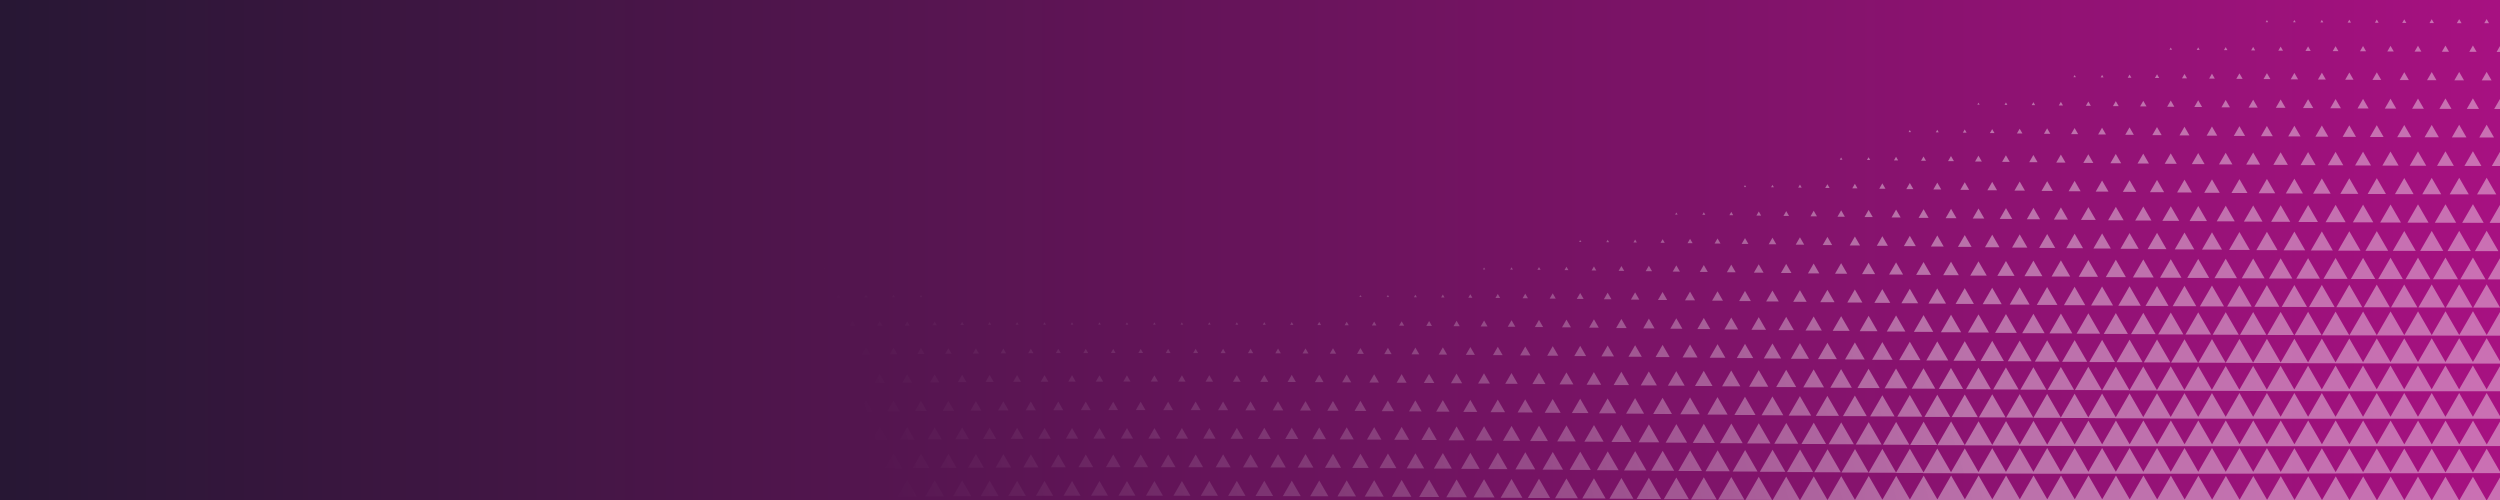 <svg width="2000" height="400" viewBox="0 0 2000 400" fill="none" xmlns="http://www.w3.org/2000/svg">
<rect x="0" y="0" width="2000" height="400" fill="#808080" stroke="none"/>
<g clip-path="url(#clip0_264_1309)">
<rect width="2000" height="400" fill="url(#paint0_linear_264_1309)"/>
<path opacity="0.4" d="M1934.88 -5.03L1934.35 -5.797L1933.9 -5.03L1933.54 -4.247L1935.33 -4.247L1934.88 -5.03V-5.03ZM1957.36 -4.216L1955.4 -4.216L1956.37 -5.922L1957.36 -4.216ZM1979.36 -4.185L1977.31 -4.185L1978.33 -5.953L1979.35 -4.185L1979.36 -4.185ZM2001.39 -4.154L1999.26 -4.154L2000.31 -5.984L2001.37 -4.138L2001.39 -4.154ZM2023.36 -4.154L2021.23 -4.154L2022.28 -5.984L2023.34 -4.138L2023.36 -4.154ZM2045.34 -4.154L2043.21 -4.154L2044.26 -5.984L2045.32 -4.138L2045.34 -4.154ZM2067.31 -4.154L2065.18 -4.154L2066.23 -5.984L2067.3 -4.138L2067.31 -4.154ZM2089.29 -4.154L2087.16 -4.154L2088.22 -6L2089.29 -4.154ZM2111.21 -4.185L2109.17 -4.185L2110.18 -5.953L2111.2 -4.185L2111.21 -4.185ZM2133.11 -4.263L2131.31 -4.263L2131.67 -5.045L2132.13 -5.812L2132.66 -5.045L2133.11 -4.263V-4.263ZM2155.07 -4.263L2153.29 -4.263L2153.65 -5.045L2154.1 -5.828L2154.63 -5.045L2155.07 -4.279L2155.07 -4.263ZM1814.51 17.754L1812.55 17.754L1813.54 16.049L1814.51 17.754ZM1836.58 17.832L1834.45 17.832L1835.51 15.986L1836.58 17.832ZM1858.68 17.942L1856.29 17.942L1857.47 15.877L1858.66 17.942L1858.68 17.942ZM1880.83 18.099L1878.09 18.099L1879.45 15.736L1880.81 18.099L1880.83 18.099ZM1902.93 18.208L1899.92 18.208L1901.42 15.61L1902.93 18.208V18.208ZM1925.07 18.365L1921.74 18.365L1923.42 15.47L1925.09 18.365L1925.07 18.365ZM1947.17 18.474L1943.58 18.474L1945.38 15.36L1947.17 18.474V18.474ZM1969.23 18.552L1965.46 18.552L1967.35 15.282L1969.24 18.552L1969.23 18.552ZM1991.25 18.584L1987.39 18.584L1989.31 15.251L1991.23 18.584L1991.25 18.584ZM2013.3 18.662L2009.27 18.662L2011.29 15.172L2013.3 18.662V18.662ZM2035.28 18.662L2031.24 18.662L2033.26 15.172L2035.28 18.662V18.662ZM2057.25 18.662L2053.22 18.662L2055.24 15.172L2057.25 18.662V18.662ZM2079.18 18.631L2075.24 18.631L2077.21 15.219L2079.18 18.631V18.631ZM2101.11 18.599L2097.25 18.599L2099.17 15.266L2101.1 18.599L2101.11 18.599ZM2122.99 18.521L2119.3 18.521L2121.15 15.329L2122.99 18.521V18.521ZM2144.84 18.412L2141.42 18.412L2143.14 15.438L2144.86 18.412L2144.84 18.412ZM2166.65 18.255L2163.56 18.255L2165.1 15.579L2166.63 18.255L2166.65 18.255ZM2188.4 18.067L2185.74 18.067L2187.07 15.767L2188.4 18.067ZM2210.21 17.911L2207.91 17.911L2209.06 15.908L2210.22 17.911L2210.21 17.911ZM2232.06 17.801L2230.01 17.801L2231.02 16.033L2232.04 17.801L2232.06 17.801ZM1737.62 39.787L1735.57 39.787L1736.6 38.019L1737.62 39.787ZM1759.77 39.944L1757.37 39.944L1758.56 37.878L1759.75 39.944L1759.77 39.944ZM1781.96 40.132L1779.15 40.132L1780.55 37.69L1781.96 40.132V40.132ZM1804.15 40.319L1800.9 40.319L1802.53 37.503L1804.15 40.319V40.319ZM1826.4 40.538L1822.63 40.538L1824.52 37.268L1826.4 40.538V40.538ZM1848.59 40.726L1844.38 40.726L1846.48 37.08L1848.57 40.726L1848.59 40.726ZM1870.74 40.883L1866.19 40.883L1868.45 36.939L1870.72 40.883L1870.74 40.883ZM1892.88 41.039L1887.99 41.039L1890.43 36.798L1892.87 41.039L1892.88 41.039ZM1914.99 41.149L1909.84 41.149L1912.42 36.689L1915 41.149L1914.99 41.149ZM1937.09 41.258L1931.67 41.258L1934.38 36.579L1937.09 41.258V41.258ZM1959.19 41.368L1953.52 41.368L1956.36 36.454L1959.19 41.368ZM1981.24 41.446L1975.41 41.446L1978.33 36.392L1981.26 41.446L1981.24 41.446ZM2003.29 41.524L1997.29 41.524L2000.29 36.313L2003.29 41.524V41.524ZM2025.27 41.524L2019.26 41.524L2022.27 36.313L2025.27 41.524V41.524ZM2047.29 41.556L2041.19 41.556L2044.24 36.266L2047.29 41.556V41.556ZM2069.22 41.524L2063.21 41.524L2066.22 36.313L2069.22 41.524V41.524ZM2091.15 41.493L2085.22 41.493L2088.18 36.36L2091.13 41.493L2091.15 41.493ZM2113.04 41.415L2107.29 41.415L2110.17 36.438L2113.04 41.415ZM2134.89 41.305L2129.41 41.305L2132.16 36.548L2134.91 41.305L2134.89 41.305ZM2156.75 41.196L2151.51 41.196L2154.12 36.658L2156.73 41.196L2156.75 41.196ZM2178.55 41.039L2173.65 41.039L2176.09 36.798L2178.53 41.039L2178.55 41.039ZM2200.3 40.851L2195.85 40.851L2198.08 36.986L2200.32 40.851L2200.3 40.851ZM2222.03 40.632L2218.09 40.632L2220.06 37.221L2222.03 40.632V40.632ZM2243.74 40.413L2240.31 40.413L2242.03 37.44L2243.74 40.413ZM2265.42 40.147L2262.6 40.147L2264.01 37.706L2265.42 40.147V40.147ZM2287.1 39.881L2284.87 39.881L2285.99 37.956L2287.1 39.881V39.881ZM2308.9 39.725L2307.1 39.725L2307.46 38.942L2307.91 38.175L2308.45 38.942L2308.9 39.725V39.725ZM1660.68 61.742L1658.73 61.742L1659.71 60.036L1660.68 61.742ZM1682.83 61.898L1680.53 61.898L1681.69 59.895L1682.84 61.898L1682.83 61.898ZM1705.1 62.164L1702.19 62.164L1703.65 59.645L1705.1 62.164ZM1727.34 62.384L1723.92 62.384L1725.64 59.41L1727.36 62.384L1727.34 62.384ZM1749.62 62.65L1745.58 62.65L1747.6 59.16L1749.62 62.65V62.65ZM1771.86 62.869L1767.31 62.869L1769.57 58.925L1771.84 62.869L1771.86 62.869ZM1794.1 63.088L1789.03 63.088L1791.56 58.706L1794.1 63.088ZM1816.29 63.276L1810.8 63.276L1813.55 58.518L1816.31 63.276L1816.29 63.276ZM1838.49 63.463L1832.56 63.463L1835.51 58.331L1838.47 63.463L1838.49 63.463ZM1860.68 63.651L1854.33 63.651L1857.51 58.143L1860.68 63.651V63.651ZM1882.83 63.808L1876.13 63.808L1879.48 58.002L1882.83 63.808ZM1904.98 63.964L1897.94 63.964L1901.46 57.861L1904.98 63.964ZM1927.08 64.074L1919.77 64.074L1923.43 57.752L1927.08 64.074V64.074ZM1949.18 64.183L1941.61 64.183L1945.39 57.627L1949.18 64.183V64.183ZM1971.23 64.261L1963.49 64.261L1967.35 57.564L1971.21 64.261L1971.23 64.261ZM1993.28 64.34L1985.37 64.34L1989.33 57.486L1993.28 64.34V64.34ZM2015.31 64.371L2007.31 64.371L2011.32 57.439L2015.32 64.371L2015.31 64.371ZM2037.28 64.371L2029.29 64.371L2033.29 57.439L2037.28 64.371ZM2059.26 64.371L2051.26 64.371L2055.27 57.439L2059.27 64.371L2059.26 64.371ZM2081.18 64.34L2073.27 64.34L2077.23 57.486L2081.18 64.34ZM2103.11 64.308L2095.29 64.308L2099.2 57.533L2103.11 64.308ZM2124.99 64.23L2117.35 64.23L2121.18 57.611L2124.99 64.23V64.23ZM2146.84 64.121L2139.45 64.121L2143.14 57.72L2146.83 64.121L2146.84 64.121ZM2168.65 63.964L2161.61 63.964L2165.13 57.861L2168.65 63.964ZM2190.45 63.808L2183.76 63.808L2187.1 58.002L2190.45 63.808V63.808ZM2212.21 63.62L2205.94 63.62L2209.06 58.19L2212.19 63.62L2212.21 63.62ZM2233.92 63.401L2228.16 63.401L2231.04 58.425L2233.92 63.401ZM2255.6 63.135L2250.45 63.135L2253.03 58.675L2255.61 63.135L2255.6 63.135ZM2277.23 62.837L2272.77 62.837L2275.01 58.972L2277.24 62.837L2277.23 62.837ZM2298.81 62.509L2295.12 62.509L2296.96 59.317L2298.81 62.509V62.509ZM2320.35 62.133L2317.53 62.133L2318.94 59.692L2320.35 62.133V62.133ZM2341.98 61.836L2339.85 61.836L2340.92 59.989L2341.98 61.836ZM1583.71 83.712L1581.93 83.712L1582.27 82.946L1582.71 82.163L1583.24 82.946L1583.7 83.728L1583.71 83.712ZM1605.86 83.869L1603.64 83.869L1604.75 81.944L1605.86 83.869V83.869ZM1628.1 84.088L1625.36 84.088L1626.73 81.725L1628.09 84.088L1628.1 84.088ZM1650.37 84.354L1647.03 84.354L1648.7 81.459L1650.37 84.354ZM1672.65 84.62L1668.71 84.62L1670.68 81.209L1672.65 84.62ZM1694.97 84.917L1690.34 84.917L1692.65 80.911L1694.97 84.917V84.917ZM1717.21 85.136L1712.06 85.136L1714.64 80.677L1717.22 85.136L1717.21 85.136ZM1739.48 85.403L1733.72 85.403L1736.6 80.426L1739.48 85.403V85.403ZM1761.71 85.621L1755.43 85.621L1758.56 80.192L1761.69 85.621L1761.71 85.621ZM1783.95 85.841L1777.16 85.841L1780.55 79.957L1783.95 85.841V85.841ZM1806.19 86.06L1798.88 86.06L1802.53 79.738L1806.17 86.06L1806.19 86.06ZM1828.38 86.248L1820.66 86.248L1824.52 79.55L1828.38 86.248V86.248ZM1850.58 86.435L1842.41 86.435L1846.49 79.362L1850.58 86.435V86.435ZM1872.72 86.592L1864.22 86.592L1868.47 79.221L1872.72 86.592V86.592ZM1894.87 86.748L1886.02 86.748L1890.45 79.081L1894.87 86.748V86.748ZM1916.97 86.858L1907.85 86.858L1912.4 78.955L1916.96 86.858L1916.97 86.858ZM1939.07 86.967L1929.7 86.967L1934.4 78.846L1939.09 86.967L1939.07 86.967ZM1961.17 87.077L1951.54 87.077L1956.36 78.736L1961.17 87.077V87.077ZM1983.23 87.155L1973.42 87.155L1978.32 78.658L1983.21 87.155L1983.23 87.155ZM2005.25 87.186L1995.36 87.186L2000.31 78.627L2005.25 87.186V87.186ZM2027.27 87.218L2017.29 87.218L2022.28 78.58L2027.27 87.218ZM2049.25 87.218L2039.27 87.218L2044.26 78.58L2049.25 87.218ZM2071.22 87.218L2061.24 87.218L2066.23 78.58L2071.22 87.218ZM2093.1 87.139L2083.3 87.139L2088.19 78.642L2093.09 87.139L2093.1 87.139ZM2114.98 87.061L2105.35 87.061L2110.17 78.721L2114.98 87.061V87.061ZM2136.87 86.983L2127.4 86.983L2132.13 78.783L2136.85 86.983L2136.87 86.983ZM2158.72 86.873L2149.52 86.873L2154.12 78.908L2158.72 86.873V86.873ZM2180.52 86.717L2171.67 86.717L2176.09 79.049L2180.52 86.717V86.717ZM2202.28 86.529L2193.85 86.529L2198.05 79.237L2202.26 86.529L2202.28 86.529ZM2224.03 86.341L2216.04 86.341L2220.04 79.409L2224.05 86.341L2224.03 86.341ZM2245.71 86.075L2238.33 86.075L2242.02 79.675L2245.71 86.075V86.075ZM2267.39 85.809L2260.6 85.809L2263.99 79.925L2267.39 85.809ZM2289.02 85.512L2282.92 85.512L2285.97 80.223L2289.02 85.512ZM2310.6 85.183L2305.29 85.183L2307.94 80.567L2310.6 85.183ZM2332.14 84.808L2327.68 84.808L2329.92 80.943L2332.16 84.808L2332.14 84.808ZM2353.6 84.354L2350.17 84.354L2351.9 81.381L2353.62 84.354L2353.6 84.354ZM2375.11 83.947L2372.64 83.947L2373.87 81.803L2375.11 83.947ZM2396.78 83.681L2394.99 83.681L2395.35 82.899L2395.8 82.132L2396.33 82.899L2396.78 83.681ZM1528.81 105.698L1526.86 105.698L1527.84 103.993L1528.81 105.698ZM1551.01 105.886L1548.62 105.886L1549.8 103.821L1550.99 105.886L1551.01 105.886ZM1573.28 106.152L1570.28 106.152L1571.78 103.555L1573.28 106.152V106.152ZM1595.6 106.45L1591.91 106.45L1593.75 103.257L1595.6 106.45V106.45ZM1617.92 106.747L1613.54 106.747L1615.73 102.96L1617.92 106.747ZM1640.24 107.044L1635.17 107.044L1637.71 102.663L1640.24 107.044ZM1662.51 107.31L1656.85 107.31L1659.68 102.397L1662.51 107.31ZM1684.78 107.576L1678.51 107.576L1681.64 102.146L1684.77 107.576L1684.78 107.576ZM1707.06 107.842L1700.19 107.842L1703.63 101.88L1707.07 107.842L1707.06 107.842ZM1729.33 108.108L1721.85 108.108L1725.59 101.63L1729.33 108.108ZM1751.57 108.327L1743.58 108.327L1747.58 101.395L1751.57 108.327ZM1773.81 108.547L1765.3 108.547L1769.56 101.176L1773.81 108.547V108.547ZM1796.05 108.766L1787.03 108.766L1791.55 100.941L1796.07 108.766L1796.05 108.766ZM1818.25 108.953L1808.78 108.953L1813.51 100.754L1818.23 108.953L1818.25 108.953ZM1840.44 109.141L1830.56 109.141L1835.5 100.581L1840.44 109.141V109.141ZM1862.64 109.329L1852.31 109.329L1857.47 100.394L1862.64 109.329ZM1884.78 109.485L1874.12 109.485L1879.45 100.253L1884.78 109.485V109.485ZM1906.88 109.595L1895.97 109.595L1901.42 100.128L1906.88 109.595ZM1929.03 109.751L1917.77 109.751L1923.4 99.987L1929.03 109.751V109.751ZM1951.08 109.83L1939.65 109.83L1945.38 99.924L1951.1 109.83L1951.08 109.83ZM1973.18 109.939L1961.49 109.939L1967.34 99.799L1973.18 109.939ZM1995.21 109.971L1983.43 109.971L1989.33 99.768L1995.22 109.971L1995.21 109.971ZM2017.23 110.002L2005.36 110.002L2011.3 99.721L2017.23 110.002V110.002ZM2039.25 110.033L2027.3 110.033L2033.28 99.674L2039.25 110.033ZM2061.18 110.002L2049.31 110.002L2055.25 99.721L2061.18 110.002V110.002ZM2083.16 110.002L2071.28 110.002L2077.23 99.721L2083.16 110.002V110.002ZM2105.04 109.924L2093.34 109.924L2099.19 99.783L2105.04 109.924V109.924ZM2126.92 109.845L2115.39 109.845L2121.16 99.862L2126.92 109.845ZM2148.77 109.736L2137.51 109.736L2143.14 99.971L2148.77 109.736ZM2170.62 109.626L2159.61 109.626L2165.11 100.096L2170.62 109.626V109.626ZM2192.37 109.439L2181.8 109.439L2187.09 100.269L2192.37 109.439ZM2214.13 109.251L2203.98 109.251L2209.05 100.456L2214.12 109.251L2214.13 109.251ZM2235.84 109.032L2226.21 109.032L2231.02 100.691L2235.84 109.032V109.032ZM2257.55 108.813L2248.43 108.813L2252.98 100.91L2257.53 108.813L2257.55 108.813ZM2279.18 108.515L2270.75 108.515L2274.96 101.223L2279.17 108.515L2279.18 108.515ZM2300.81 108.218L2293.07 108.218L2296.93 101.52L2300.8 108.218L2300.81 108.218ZM2322.35 107.842L2315.48 107.842L2318.92 101.88L2322.37 107.842L2322.35 107.842ZM2343.86 107.436L2337.93 107.436L2340.88 102.303L2343.84 107.436L2343.86 107.436ZM2365.36 107.029L2360.39 107.029L2362.88 102.71L2365.36 107.029V107.029ZM2386.77 106.544L2382.91 106.544L2384.83 103.21L2386.76 106.544L2386.77 106.544ZM2408.19 106.058L2405.45 106.058L2406.83 103.696L2408.19 106.058ZM2429.77 105.73L2427.8 105.73L2428.79 104.04L2429.77 105.73ZM1473.95 127.794L1471.82 127.794L1472.88 125.948L1473.95 127.794V127.794ZM1496.14 127.982L1493.58 127.982L1494.86 125.76L1496.14 127.982V127.982ZM1518.51 128.31L1515.16 128.31L1516.83 125.415L1518.51 128.31V128.31ZM1540.78 128.576L1536.84 128.576L1538.81 125.165L1540.78 128.576ZM1563.15 128.905L1558.42 128.905L1560.78 124.821L1563.15 128.905ZM1585.47 129.202L1580.05 129.202L1582.76 124.524L1585.47 129.202ZM1607.78 129.5L1601.68 129.5L1604.73 124.211L1607.78 129.5V129.5ZM1630.06 129.766L1623.36 129.766L1626.71 123.96L1630.06 129.766ZM1652.38 130.063L1644.99 130.063L1648.69 123.663L1652.38 130.063ZM1674.65 130.329L1666.66 130.329L1670.66 123.397L1674.65 130.329ZM1696.92 130.595L1688.32 130.595L1692.62 123.146L1696.92 130.595ZM1719.16 130.814L1710.04 130.814L1714.6 122.912L1719.15 130.814L1719.16 130.814ZM1741.4 131.033L1731.77 131.033L1736.59 122.693L1741.4 131.033V131.033ZM1763.68 131.299L1753.45 131.299L1758.56 122.427L1763.68 131.299V131.299ZM1785.92 131.518L1775.17 131.518L1780.55 122.208L1785.93 131.518L1785.92 131.518ZM1808.11 131.706L1796.93 131.706L1802.53 122.02L1808.11 131.706ZM1830.31 131.894L1818.7 131.894L1824.5 121.832L1830.31 131.894V131.894ZM1852.5 132.082L1840.46 132.082L1846.48 121.644L1852.5 132.082V132.082ZM1868.45 121.503L1874.65 132.238L1862.26 132.238L1868.45 121.503V121.503ZM1890.43 121.347L1896.8 132.379L1884.06 132.379L1890.43 121.347ZM1912.4 121.237L1918.9 132.489L1905.9 132.489L1912.39 121.237L1912.4 121.237ZM1934.38 121.128L1941.01 132.614L1927.76 132.614L1934.4 121.128L1934.38 121.128ZM1956.36 121.05L1963.07 132.676L1949.65 132.676L1956.36 121.05V121.05ZM1978.33 120.971L1985.13 132.755L1971.54 132.755L1978.35 120.971L1978.33 120.971ZM2000.31 120.94L2007.14 132.786L1993.46 132.786L2000.29 120.94L2000.31 120.94ZM2022.28 120.909L2029.16 132.833L2015.4 132.833L2022.28 120.909V120.909ZM2044.26 120.909L2051.14 132.833L2037.37 132.833L2044.26 120.909V120.909ZM2066.23 120.94L2073.07 132.786L2059.38 132.786L2066.22 120.94L2066.23 120.94ZM2088.21 120.971L2095.01 132.755L2081.42 132.755L2088.22 120.971L2088.21 120.971ZM2110.18 121.003L2116.94 132.708L2103.43 132.708L2110.18 121.003ZM2132.16 121.112L2138.79 132.598L2125.54 132.598L2132.17 121.112L2132.16 121.112ZM2154.13 121.222L2160.62 132.473L2147.63 132.473L2154.12 121.222L2154.13 121.222ZM2176.11 121.331L2182.47 132.363L2169.74 132.363L2176.11 121.331ZM2198.08 121.519L2204.23 132.176L2191.94 132.176L2198.08 121.519ZM2220.06 121.707L2225.99 131.988L2214.12 131.988L2220.06 121.707V121.707ZM2247.71 131.769L2236.36 131.769L2242.03 121.926L2247.71 131.769ZM2269.34 131.471L2258.68 131.471L2264.01 122.239L2269.34 131.471V131.471ZM2290.97 131.174L2281 131.174L2285.99 122.536L2290.97 131.174ZM2312.61 130.877L2303.32 130.877L2307.96 122.834L2312.61 130.877ZM2334.14 130.501L2325.71 130.501L2329.92 123.209L2334.13 130.501L2334.14 130.501ZM2355.65 130.094L2348.17 130.094L2351.91 123.616L2355.65 130.094ZM2377.11 129.641L2370.66 129.641L2373.89 124.054L2377.11 129.641V129.641ZM2398.52 129.156L2393.2 129.156L2395.86 124.539L2398.52 129.156ZM2419.89 128.639L2415.77 128.639L2417.84 125.071L2419.9 128.639L2419.89 128.639ZM2439.81 128.076L2438.4 128.076L2439.81 125.635L2439.81 128.076ZM518.2 149.874L515.807 149.874L517.011 147.808L518.2 149.874ZM1396.93 149.655L1395.15 149.655L1395.51 148.872L1395.96 148.09L1396.49 148.872L1396.93 149.639L1396.93 149.655ZM1419.09 149.811L1416.87 149.811L1417.98 147.887L1419.09 149.811V149.811ZM1441.37 150.077L1438.55 150.077L1439.96 147.636L1441.37 150.077ZM1463.69 150.375L1460.17 150.375L1461.92 147.339L1463.67 150.375L1463.69 150.375ZM1486.01 150.672L1481.8 150.672L1483.89 147.026L1485.99 150.672L1486.01 150.672ZM1508.37 151.001L1503.4 151.001L1505.88 146.682L1508.37 151.001V151.001ZM1530.69 151.298L1525.03 151.298L1527.86 146.384L1530.69 151.298V151.298ZM1553.01 151.595L1546.66 151.595L1549.84 146.087L1553.01 151.595ZM1575.33 151.893L1568.29 151.893L1571.81 145.79L1575.33 151.893ZM1597.65 152.19L1589.91 152.19L1593.77 145.492L1597.63 152.19L1597.65 152.19ZM1619.92 152.456L1611.59 152.456L1615.76 145.226L1619.92 152.456V152.456ZM1642.24 152.753L1633.22 152.753L1637.74 144.929L1642.26 152.753L1642.24 152.753ZM1664.51 153.019L1654.88 153.019L1659.7 144.679L1664.51 153.019V153.019ZM1686.79 153.285L1676.56 153.285L1681.67 144.413L1686.79 153.285V153.285ZM1709.03 153.504L1698.28 153.504L1703.66 144.194L1709.04 153.504L1709.03 153.504ZM1731.3 153.77L1719.94 153.77L1725.62 143.928L1731.3 153.77ZM1753.54 153.99L1741.67 153.99L1747.61 143.709L1753.54 153.99V153.99ZM1769.59 143.489L1775.78 154.224L1763.39 154.224L1769.59 143.489V143.489ZM1791.56 143.302L1797.98 154.412L1785.15 154.412L1791.56 143.302V143.302ZM1813.54 143.114L1820.17 154.6L1806.92 154.6L1813.55 143.114L1813.54 143.114ZM1835.51 142.926L1842.35 154.772L1828.66 154.772L1835.5 142.926L1835.51 142.926ZM1857.49 142.77L1864.5 154.913L1850.47 154.913L1857.47 142.77L1857.49 142.77ZM1879.47 142.613L1886.64 155.069L1872.27 155.069L1879.45 142.613L1879.47 142.613ZM1901.44 142.504L1908.76 155.179L1894.14 155.179L1901.46 142.504L1901.44 142.504ZM1923.42 142.394L1930.86 155.288L1915.97 155.288L1923.42 142.394ZM1945.39 142.285L1952.96 155.398L1937.82 155.398L1945.39 142.285V142.285ZM1967.37 142.206L1975.03 155.476L1959.72 155.476L1967.38 142.206L1967.37 142.206ZM1989.34 142.175L1997.04 155.523L1981.63 155.523L1989.34 142.175ZM2011.32 142.144L2019.06 155.57L2003.57 155.57L2011.32 142.144ZM2033.29 142.112L2041.08 155.601L2025.5 155.601L2033.29 142.112ZM2055.27 142.112L2063.06 155.601L2047.48 155.601L2055.27 142.112V142.112ZM2077.24 142.144L2084.99 155.57L2069.5 155.57L2077.24 142.144V142.144ZM2099.22 142.175L2106.91 155.523L2091.51 155.523L2099.2 142.175L2099.22 142.175ZM2121.19 142.253L2128.81 155.445L2113.58 155.445L2121.19 142.253V142.253ZM2143.17 142.363L2150.66 155.335L2135.69 155.335L2143.18 142.363L2143.17 142.363ZM2165.14 142.472L2172.5 155.226L2157.78 155.226L2165.13 142.472L2165.14 142.472ZM2187.12 142.629L2194.3 155.085L2179.92 155.085L2187.1 142.629L2187.12 142.629ZM2209.09 142.817L2216.07 154.897L2202.13 154.897L2209.11 142.817L2209.09 142.817ZM2231.07 143.036L2237.78 154.662L2224.36 154.662L2231.07 143.036V143.036ZM2253.05 143.255L2259.49 154.428L2246.59 154.428L2253.05 143.255ZM2275.02 143.521L2281.17 154.177L2268.87 154.177L2275.02 143.521V143.521ZM2302.8 153.88L2291.19 153.88L2297 143.818L2302.8 153.88V153.88ZM2324.34 153.505L2313.59 153.505L2318.97 144.194L2324.35 153.505L2324.34 153.505ZM2345.87 153.129L2335.99 153.129L2340.93 144.569L2345.87 153.129V153.129ZM2367.38 152.722L2358.43 152.722L2362.91 144.976L2367.38 152.722ZM2388.84 152.268L2380.92 152.268L2384.88 145.414L2388.84 152.268ZM2410.2 151.752L2403.51 151.752L2406.86 145.946L2410.2 151.752ZM2431.57 151.235L2426.08 151.235L2428.83 146.478L2431.59 151.235L2431.57 151.235ZM508.471 172.955L506.031 172.955L506.031 168.715L508.471 172.955ZM529.805 172.392L526.208 172.392L528.007 169.278L529.805 172.392V172.392ZM551.218 171.907L548.746 171.907L549.982 169.763L551.218 171.907ZM572.896 171.641L571.113 171.641L571.472 170.858L571.926 170.092L572.458 170.874L572.896 171.641V171.641ZM1342.06 171.672L1340.09 171.672L1341.08 169.982L1342.06 171.672ZM1364.26 171.86L1361.86 171.86L1363.07 169.794L1364.26 171.86ZM1386.58 172.157L1383.5 172.157L1385.03 169.481L1386.56 172.157L1386.58 172.157ZM1408.9 172.455L1405.13 172.455L1407.02 169.184L1408.9 172.455V172.455ZM1431.22 172.752L1426.76 172.752L1428.99 168.887L1431.23 172.752L1431.22 172.752ZM1453.54 173.049L1448.39 173.049L1450.97 168.59L1453.55 173.049L1453.54 173.049ZM1475.9 173.378L1469.97 173.378L1472.93 168.245L1475.89 173.378L1475.9 173.378ZM1498.22 173.675L1491.6 173.675L1494.9 167.948L1498.21 173.675L1498.22 173.675ZM1520.54 173.973L1513.24 173.973L1516.88 167.651L1520.52 173.973L1520.54 173.973ZM1542.86 174.27L1534.87 174.27L1538.87 167.353L1542.86 174.27V174.27ZM1565.18 174.567L1556.5 174.567L1560.85 167.04L1565.19 174.567L1565.18 174.567ZM1587.45 174.833L1578.16 174.833L1582.81 166.79L1587.45 174.833ZM1609.77 175.131L1599.79 175.131L1604.78 166.493L1609.77 175.131V175.131ZM1632.04 175.397L1621.47 175.397L1626.76 166.227L1632.04 175.397ZM1654.36 175.694L1643.1 175.694L1648.73 165.929L1654.36 175.694V175.694ZM1676.64 175.96L1664.76 175.96L1670.71 165.679L1676.64 175.96V175.96ZM1692.68 165.46L1698.88 176.195L1686.49 176.195L1692.68 165.46V165.46ZM1714.66 165.194L1721.15 176.445L1708.15 176.445L1714.64 165.194L1714.66 165.194ZM1736.63 164.975L1743.39 176.68L1729.88 176.68L1736.63 164.975ZM1758.61 164.787L1765.58 176.868L1751.65 176.868L1758.62 164.787L1758.61 164.787ZM1780.58 164.568L1787.81 177.087L1773.36 177.087L1780.58 164.568ZM1802.56 164.38L1810 177.274L1795.11 177.274L1802.56 164.38ZM1824.53 164.192L1832.2 177.462L1816.89 177.462L1824.55 164.192L1824.53 164.192ZM1846.51 164.036L1854.35 177.603L1838.69 177.603L1846.53 164.036L1846.51 164.036ZM1868.49 163.879L1876.49 177.744L1860.49 177.744L1868.5 163.879L1868.49 163.879ZM1890.46 163.723L1898.64 177.885L1882.28 177.885L1890.46 163.723V163.723ZM1912.44 163.613L1920.74 178.01L1904.13 178.01L1912.44 163.613ZM1934.41 163.504L1942.84 178.119L1925.97 178.119L1934.4 163.504L1934.41 163.504ZM1956.39 163.426L1964.91 178.182L1947.86 178.182L1956.39 163.426ZM1978.36 163.347L1986.96 178.26L1969.74 178.26L1978.35 163.347L1978.36 163.347ZM2000.34 163.316L2008.99 178.307L1991.69 178.307L2000.34 163.316V163.316ZM2022.31 163.285L2031.01 178.354L2013.62 178.354L2022.31 163.285ZM2044.29 163.285L2052.98 178.354L2035.59 178.354L2044.29 163.285ZM2066.26 163.316L2074.91 178.307L2057.61 178.307L2066.26 163.316ZM2088.24 163.347L2096.84 178.26L2079.62 178.26L2088.22 163.347L2088.24 163.347ZM2110.21 163.379L2118.77 178.213L2101.64 178.213L2110.21 163.379ZM2132.19 163.457L2140.67 178.151L2123.71 178.151L2132.19 163.457V163.457ZM2154.16 163.566L2162.52 178.026L2145.81 178.026L2154.16 163.566ZM2176.14 163.723L2184.32 177.885L2167.96 177.885L2176.14 163.723V163.723ZM2198.12 163.879L2206.12 177.744L2190.12 177.744L2198.13 163.879L2198.12 163.879ZM2220.09 164.098L2227.83 177.525L2212.35 177.525L2220.09 164.098V164.098ZM2242.07 164.318L2249.56 177.29L2234.59 177.29L2242.08 164.318L2242.07 164.318ZM2264.04 164.537L2271.27 177.055L2256.81 177.055L2264.04 164.537V164.537ZM2286.02 164.834L2292.9 176.758L2279.13 176.758L2286.02 164.834V164.834ZM2307.99 165.131L2314.53 176.461L2301.45 176.461L2307.99 165.131ZM2329.97 165.46L2336.11 176.117L2323.8 176.117L2329.95 165.46L2329.97 165.46ZM2357.62 175.71L2346.26 175.71L2351.94 165.867L2357.62 175.71V175.71ZM2379.08 175.256L2368.76 175.256L2373.92 166.321L2379.08 175.256V175.256ZM2400.54 174.802L2391.25 174.802L2395.89 166.759L2400.54 174.802V174.802ZM2421.9 174.286L2413.82 174.286L2417.85 167.291L2421.89 174.286L2421.9 174.286ZM2439.84 173.722L2436.42 173.722L2439.81 167.885L2439.81 173.769L2439.84 173.722ZM520.17 195.489L513.899 195.489L517.027 190.059L520.155 195.489L520.17 195.489ZM541.536 194.973L536.468 194.973L539.002 190.591L541.536 194.973V194.973ZM562.901 194.456L559.038 194.456L560.962 191.108L562.886 194.456L562.901 194.456ZM584.36 194.003L581.545 194.003L582.953 191.561L584.36 194.003V194.003ZM605.945 193.674L603.896 193.674L604.912 191.906L605.929 193.674L605.945 193.674ZM1265.11 193.596L1263.31 193.596L1263.67 192.813L1264.12 192.047L1264.66 192.813L1265.11 193.596ZM1287.26 193.752L1285.04 193.752L1286.15 191.827L1287.26 193.752V193.752ZM1309.48 193.971L1306.75 193.971L1308.11 191.608L1309.47 193.971L1309.48 193.971ZM1331.76 194.237L1328.42 194.237L1330.1 191.342L1331.77 194.237L1331.76 194.237ZM1354.08 194.535L1350.04 194.535L1352.06 191.045L1354.08 194.535V194.535ZM1376.39 194.832L1371.67 194.832L1374.03 190.748L1376.39 194.832ZM1398.71 195.129L1393.3 195.129L1396.01 190.45L1398.71 195.129ZM1421.03 195.427L1414.93 195.427L1417.98 190.137L1421.03 195.427V195.427ZM1443.35 195.724L1436.56 195.724L1439.96 189.84L1443.35 195.724V195.724ZM1465.72 196.053L1458.16 196.053L1461.95 189.496L1465.73 196.053L1465.72 196.053ZM1488.04 196.35L1479.78 196.35L1483.91 189.199L1488.04 196.35ZM1510.31 196.616L1501.46 196.616L1505.88 188.948L1510.31 196.616V196.616ZM1532.63 196.913L1523.09 196.913L1527.86 188.651L1532.63 196.913V196.913ZM1554.95 197.211L1544.72 197.211L1549.84 188.338L1554.95 197.211ZM1577.27 197.508L1566.35 197.508L1571.81 188.041L1577.27 197.508ZM1599.59 197.805L1587.98 197.805L1593.79 187.743L1599.59 197.805V197.805ZM1615.76 187.477L1621.88 198.056L1609.66 198.056L1615.78 187.477L1615.76 187.477ZM1637.74 187.211L1644.15 198.322L1631.32 198.322L1637.74 187.211V187.211ZM1659.71 186.945L1666.42 198.572L1653 198.572L1659.71 186.945V186.945ZM1681.69 186.726L1688.66 198.807L1674.73 198.807L1681.7 186.726L1681.69 186.726ZM1703.66 186.46L1710.94 199.057L1696.39 199.057L1703.66 186.46V186.46ZM1725.64 186.241L1733.16 199.292L1718.1 199.292L1725.64 186.241V186.241ZM1747.61 186.022L1755.4 199.511L1739.82 199.511L1747.61 186.022V186.022ZM1769.59 185.834L1777.6 199.699L1761.6 199.699L1769.6 185.834L1769.59 185.834ZM1791.56 185.615L1799.82 199.933L1783.29 199.933L1791.55 185.615L1791.56 185.615ZM1813.54 185.427L1822.02 200.121L1805.06 200.121L1813.54 185.427V185.427ZM1835.51 185.271L1844.16 200.262L1826.87 200.262L1835.51 185.271V185.271ZM1857.49 185.161L1866.26 200.372L1848.7 200.372L1857.47 185.161L1857.49 185.161ZM1879.47 185.005L1888.41 200.512L1870.5 200.512L1879.45 185.005L1879.47 185.005ZM1901.44 184.895L1910.53 200.622L1892.37 200.622L1901.46 184.895L1901.44 184.895ZM1923.42 184.817L1932.58 200.7L1914.25 200.7L1923.42 184.817ZM1945.39 184.739L1954.63 200.763L1936.13 200.763L1945.39 184.739V184.739ZM1967.37 184.661L1976.7 200.841L1958.03 200.841L1967.37 184.661V184.661ZM1989.34 184.629L1998.73 200.888L1979.96 200.888L1989.34 184.629ZM2011.32 184.598L2020.75 200.935L2001.9 200.935L2011.33 184.598L2011.32 184.598ZM2033.29 184.598L2042.72 200.935L2023.88 200.935L2033.31 184.598L2033.29 184.598ZM2055.27 184.598L2064.7 200.935L2045.85 200.935L2055.28 184.598L2055.27 184.598ZM2077.24 184.598L2086.67 200.935L2067.83 200.935L2077.26 184.598L2077.24 184.598ZM2099.22 184.629L2108.6 200.888L2089.83 200.888L2099.22 184.629ZM2121.19 184.707L2130.48 200.81L2111.89 200.81L2121.18 184.707L2121.19 184.707ZM2143.17 184.786L2152.38 200.747L2133.96 200.747L2143.17 184.786V184.786ZM2165.14 184.895L2174.23 200.622L2156.07 200.622L2165.16 184.895L2165.14 184.895ZM2187.12 185.005L2196.07 200.512L2178.16 200.512L2187.1 185.005L2187.12 185.005ZM2209.09 185.161L2217.87 200.372L2200.3 200.372L2209.08 185.161L2209.09 185.161ZM2231.07 185.349L2239.63 200.184L2222.5 200.184L2231.07 185.349ZM2253.05 185.568L2261.35 199.965L2244.74 199.965L2253.05 185.568V185.568ZM2275.02 185.865L2282.98 199.652L2267.06 199.652L2275.02 185.865ZM2297 186.163L2304.61 199.354L2289.38 199.354L2297 186.163V186.163ZM2318.97 186.491L2326.2 199.01L2311.75 199.01L2318.97 186.491V186.491ZM2340.95 186.82L2347.78 198.666L2334.1 198.666L2340.93 186.82L2340.95 186.82ZM2362.92 187.196L2369.33 198.306L2356.51 198.306L2362.92 187.196V187.196ZM2384.9 187.649L2390.79 197.852L2379.02 197.852L2384.91 187.649L2384.9 187.649ZM2412.21 197.367L2401.54 197.367L2406.87 188.135L2412.21 197.367ZM2433.54 196.804L2424.17 196.804L2428.86 188.682L2433.56 196.804L2433.54 196.804ZM510.473 218.571L506.047 218.571L506.047 210.903L510.473 218.571ZM531.839 218.054L524.19 218.054L528.022 211.435L531.839 218.054ZM553.204 217.538L546.76 217.538L549.982 211.951L553.204 217.538ZM574.616 217.053L569.298 217.053L571.957 212.436L574.616 217.053ZM596.075 216.599L591.79 216.599L593.932 212.89L596.075 216.599V216.599ZM617.581 216.192L614.234 216.192L615.908 213.297L617.581 216.192V216.192ZM639.119 215.816L636.648 215.816L637.883 213.673L639.119 215.816ZM660.844 215.597L658.873 215.597L659.858 213.907L660.844 215.597V215.597ZM1188.19 215.566L1186.41 215.566L1186.77 214.784L1187.22 214.017L1187.75 214.799L1188.19 215.566ZM1210.29 215.676L1208.16 215.676L1209.23 213.829L1210.29 215.676V215.676ZM1232.48 215.863L1229.92 215.863L1231.2 213.641L1232.48 215.863V215.863ZM1254.76 216.129L1251.58 216.129L1253.16 213.391L1254.74 216.129L1254.76 216.129ZM1277.03 216.395L1273.26 216.395L1275.15 213.125L1277.03 216.395V216.395ZM1299.35 216.693L1294.89 216.693L1297.13 212.828L1299.36 216.693L1299.35 216.693ZM1321.62 216.959L1316.55 216.959L1319.09 212.577L1321.62 216.959ZM1343.94 217.256L1338.18 217.256L1341.06 212.28L1343.94 217.256V217.256ZM1366.21 217.522L1359.86 217.522L1363.04 212.014L1366.21 217.522ZM1388.53 217.819L1381.49 217.819L1385.01 211.717L1388.53 217.819ZM1410.85 218.117L1403.11 218.117L1406.97 211.419L1410.84 218.117L1410.85 218.117ZM1433.17 218.414L1424.74 218.414L1428.95 211.122L1433.16 218.414L1433.17 218.414ZM1455.49 218.711L1446.37 218.711L1450.92 210.825L1455.47 218.711L1455.49 218.711ZM1477.81 219.009L1468 219.009L1472.9 210.512L1477.79 219.009L1477.81 219.009ZM1500.13 219.306L1489.63 219.306L1494.87 210.214L1500.11 219.306L1500.13 219.306ZM1522.45 219.603L1511.27 219.603L1516.86 209.917L1522.45 219.603V219.603ZM1544.77 219.901L1532.9 219.901L1538.84 209.62L1544.77 219.901V219.901ZM1560.82 209.354L1567.06 220.167L1554.57 220.167L1560.82 209.354ZM1582.79 209.056L1589.38 220.464L1576.21 220.464L1582.79 209.056V209.056ZM1604.77 208.79L1611.65 220.714L1597.88 220.714L1604.77 208.79ZM1626.74 208.524L1633.92 220.98L1619.55 220.98L1626.73 208.524L1626.74 208.524ZM1648.72 208.305L1656.16 221.2L1641.27 221.2L1648.72 208.305ZM1670.69 208.039L1678.43 221.466L1662.95 221.466L1670.69 208.039ZM1692.67 207.773L1700.71 221.716L1684.61 221.716L1692.67 207.773V207.773ZM1714.64 207.554L1722.95 221.951L1706.34 221.951L1714.64 207.554ZM1736.62 207.335L1745.17 222.17L1728.05 222.17L1736.62 207.335V207.335ZM1758.59 207.147L1767.37 222.358L1749.8 222.358L1758.58 207.147L1758.59 207.147ZM1780.57 206.96L1789.56 222.545L1771.57 222.545L1780.57 206.96ZM1802.54 206.803L1811.71 222.686L1793.38 222.686L1802.54 206.803ZM1824.52 206.647L1833.86 222.827L1815.18 222.827L1824.52 206.647V206.647ZM1846.49 206.537L1855.96 222.937L1837.02 222.937L1846.48 206.537L1846.49 206.537ZM1868.47 206.381L1878.1 223.077L1858.82 223.077L1868.47 206.381V206.381ZM1890.45 206.271L1900.22 223.203L1880.69 223.203L1890.46 206.271L1890.45 206.271ZM1912.42 206.193L1922.27 223.265L1902.57 223.265L1912.42 206.193ZM1934.4 206.114L1944.34 223.343L1924.46 223.343L1934.41 206.114L1934.4 206.114ZM1956.37 206.036L1966.4 223.406L1946.35 223.406L1956.37 206.036V206.036ZM1978.35 206.005L1988.42 223.453L1968.27 223.453L1978.35 206.005ZM2000.32 205.974L2010.44 223.5L1990.22 223.5L2000.34 205.974L2000.32 205.974ZM2022.3 205.942L2032.45 223.547L2012.13 223.547L2022.3 205.942ZM2044.27 205.942L2054.42 223.547L2034.11 223.547L2044.27 205.942ZM2066.25 205.942L2076.4 223.547L2056.08 223.547L2066.25 205.942ZM2088.22 205.974L2098.34 223.5L2078.12 223.5L2088.24 205.974L2088.22 205.974ZM2110.2 206.005L2120.27 223.453L2100.13 223.453L2110.2 206.005ZM2132.17 206.083L2142.15 223.39L2122.18 223.39L2132.16 206.083L2132.17 206.083ZM2154.15 206.161L2164.05 223.312L2144.25 223.312L2154.15 206.161V206.161ZM2176.12 206.271L2185.9 223.203L2166.36 223.203L2176.14 206.271L2176.12 206.271ZM2198.1 206.428L2207.7 223.062L2188.51 223.062L2198.12 206.428L2198.1 206.428ZM2220.07 206.584L2229.51 222.921L2210.66 222.921L2220.09 206.584L2220.07 206.584ZM2242.05 206.772L2251.26 222.733L2232.84 222.733L2242.05 206.772ZM2264.03 206.96L2273.02 222.545L2255.03 222.545L2264.03 206.96ZM2286 207.226L2294.7 222.295L2277.3 222.295L2286 207.226ZM2307.98 207.523L2316.33 221.982L2299.64 221.982L2307.99 207.523L2307.98 207.523ZM2329.95 207.852L2337.91 221.638L2321.99 221.638L2329.95 207.852V207.852ZM2351.93 208.227L2359.45 221.278L2344.39 221.278L2351.93 208.227ZM2373.9 208.634L2380.96 220.855L2366.85 220.855L2373.9 208.634V208.634ZM2395.88 209.088L2402.42 220.417L2389.34 220.417L2395.88 209.088V209.088ZM2417.85 209.573L2423.83 219.932L2411.86 219.932L2417.84 209.573L2417.85 209.573ZM2439.81 219.447L2434.43 219.447L2439.81 210.136L2439.81 219.447ZM522.079 241.167L511.928 241.167L516.996 232.372L522.063 241.167L522.079 241.167ZM543.444 240.65L534.497 240.65L538.971 232.905L543.444 240.65V240.65ZM564.856 240.165L557.036 240.165L560.946 233.39L564.856 240.165ZM586.315 239.712L579.527 239.712L582.921 233.828L586.315 239.712V239.712ZM607.822 239.305L601.988 239.305L604.912 234.25L607.837 239.305L607.822 239.305ZM629.328 238.898L624.432 238.898L626.872 234.657L629.312 238.898L629.328 238.898ZM650.865 238.522L646.83 238.522L648.847 235.033L650.865 238.522ZM672.496 238.225L669.165 238.225L670.838 235.33L672.512 238.225L672.496 238.225ZM694.128 237.928L691.484 237.928L692.814 235.627L694.143 237.928L694.128 237.928ZM715.884 237.74L713.663 237.74L714.773 235.815L715.884 237.74ZM737.734 237.63L735.779 237.63L736.764 235.925L737.75 237.63L737.734 237.63ZM1089.29 237.599L1087.51 237.599L1087.87 236.832L1088.31 236.05L1088.84 236.817L1089.29 237.599ZM1111.35 237.677L1109.3 237.677L1110.31 235.909L1111.33 237.677L1111.35 237.677ZM1133.45 237.787L1131.15 237.787L1132.3 235.784L1133.46 237.787L1133.45 237.787ZM1155.64 237.975L1152.9 237.975L1154.26 235.596L1155.62 237.975L1155.64 237.975ZM1177.88 238.194L1174.63 238.194L1176.25 235.377L1177.88 238.194V238.194ZM1200.11 238.413L1196.34 238.413L1198.23 235.142L1200.11 238.413V238.413ZM1222.35 238.632L1218.06 238.632L1220.21 234.923L1222.35 238.632ZM1244.62 238.898L1239.73 238.898L1242.17 234.657L1244.61 238.898L1244.62 238.898ZM1266.89 239.164L1261.4 239.164L1264.16 234.407L1266.91 239.164L1266.89 239.164ZM1289.17 239.43L1283.07 239.43L1286.12 234.141L1289.17 239.43V239.43ZM1311.44 239.696L1304.74 239.696L1308.09 233.89L1311.44 239.696ZM1333.76 239.993L1326.36 239.993L1330.05 233.593L1333.74 239.993L1333.76 239.993ZM1356.08 240.291L1347.99 240.291L1352.03 233.296L1356.06 240.291L1356.08 240.291ZM1378.35 240.557L1369.67 240.557L1374.02 233.03L1378.37 240.557L1378.35 240.557ZM1400.67 240.854L1391.3 240.854L1395.99 232.732L1400.68 240.854L1400.67 240.854ZM1422.99 241.151L1412.93 241.151L1417.97 232.435L1423 241.151L1422.99 241.151ZM1445.31 241.449L1434.56 241.449L1439.94 232.138L1445.32 241.449L1445.31 241.449ZM1467.63 241.746L1456.19 241.746L1461.92 231.84L1467.64 241.746L1467.63 241.746ZM1489.9 242.012L1477.86 242.012L1483.88 231.574L1489.9 242.012ZM1505.85 231.277L1512.22 242.309L1499.49 242.309L1505.85 231.277V231.277ZM1527.83 230.98L1534.54 242.607L1521.12 242.607L1527.83 230.98V230.98ZM1549.8 230.714L1556.81 242.857L1542.78 242.857L1549.79 230.714L1549.8 230.714ZM1571.78 230.448L1579.1 243.123L1564.48 243.123L1571.8 230.448L1571.78 230.448ZM1593.75 230.182L1601.37 243.373L1586.14 243.373L1593.75 230.182ZM1615.73 229.884L1623.69 243.671L1607.77 243.671L1615.73 229.884V229.884ZM1637.71 229.618L1645.96 243.937L1629.43 243.937L1637.69 229.618L1637.71 229.618ZM1659.68 229.399L1668.2 244.156L1651.16 244.156L1659.68 229.399ZM1681.66 229.18L1690.43 244.391L1672.87 244.391L1681.64 229.18L1681.66 229.18ZM1703.63 228.993L1712.62 244.578L1694.64 244.578L1703.63 228.993ZM1725.61 228.805L1734.82 244.766L1716.39 244.766L1725.61 228.805ZM1747.58 228.617L1757.01 244.954L1738.17 244.954L1747.6 228.617L1747.58 228.617ZM1769.56 228.429L1779.19 245.126L1759.91 245.126L1769.56 228.429V228.429ZM1791.53 228.273L1801.34 245.283L1781.71 245.283L1791.53 228.273V228.273ZM1813.51 228.116L1823.49 245.423L1803.51 245.423L1813.51 228.116ZM1835.48 228.007L1845.6 245.533L1825.38 245.533L1835.5 228.007L1835.48 228.007ZM1857.46 227.897L1867.7 245.642L1847.21 245.642L1857.46 227.897ZM1879.43 227.788L1889.8 245.768L1869.06 245.768L1879.43 227.788ZM1901.41 227.709L1911.87 245.83L1890.95 245.83L1901.41 227.709ZM1923.38 227.631L1933.93 245.908L1912.83 245.908L1923.37 227.631L1923.38 227.631ZM1945.36 227.553L1956 245.971L1934.72 245.971L1945.36 227.553ZM1967.34 227.522L1978 246.018L1956.65 246.018L1967.34 227.522ZM1989.31 227.443L2000.07 246.096L1978.55 246.096L1989.31 227.443ZM2011.29 227.443L2022.05 246.096L2000.52 246.096L2011.29 227.443ZM2033.26 227.412L2044.07 246.128L2022.45 246.128L2033.26 227.412ZM2055.24 227.443L2066 246.096L2044.48 246.096L2055.24 227.443ZM2077.21 227.443L2087.97 246.096L2066.45 246.096L2077.21 227.443ZM2099.19 227.475L2109.9 246.049L2088.46 246.049L2099.17 227.475L2099.19 227.475ZM2121.16 227.506L2131.83 246.002L2110.48 246.002L2121.16 227.506ZM2143.14 227.584L2153.73 245.924L2132.55 245.924L2143.14 227.584V227.584ZM2165.11 227.662L2175.61 245.862L2154.6 245.862L2165.11 227.662ZM2187.09 227.772L2197.46 245.752L2176.72 245.752L2187.09 227.772ZM2209.06 227.881L2219.31 245.627L2198.82 245.627L2209.06 227.881V227.881ZM2231.04 228.069L2241.06 245.439L2221.01 245.439L2231.04 228.069ZM2253.01 228.226L2262.87 245.298L2243.16 245.298L2253.01 228.226ZM2274.99 228.445L2284.59 245.079L2265.4 245.079L2275.01 228.445L2274.99 228.445ZM2296.96 228.664L2306.3 244.844L2287.63 244.844L2296.96 228.664ZM2318.94 228.961L2327.93 244.547L2309.95 244.547L2318.94 228.961ZM2340.92 229.259L2349.56 244.25L2332.27 244.25L2340.92 229.259ZM2362.89 229.634L2371.1 243.874L2354.66 243.874L2362.89 229.634ZM2384.87 230.088L2392.56 243.436L2377.16 243.436L2384.85 230.088L2384.87 230.088ZM2406.84 230.542L2414.02 242.998L2399.65 242.998L2406.83 230.542L2406.84 230.542ZM2428.82 231.027L2435.45 242.513L2422.2 242.513L2428.83 231.027L2428.82 231.027ZM512.381 264.264L506.016 264.264L506.016 253.232L512.381 264.264ZM533.747 263.748L522.219 263.748L527.975 253.764L533.731 263.748L533.747 263.748ZM555.112 263.231L544.789 263.231L549.951 254.296L555.112 263.231ZM576.524 262.746L567.327 262.746L571.926 254.781L576.524 262.746ZM598.03 262.339L589.772 262.339L593.901 255.188L598.03 262.339V262.339ZM619.536 261.932L612.232 261.932L615.892 255.61L619.536 261.932V261.932ZM641.074 261.557L634.63 261.557L637.852 255.97L641.074 261.557ZM662.658 261.228L656.996 261.228L659.827 256.315L662.658 261.228ZM684.289 260.931L679.316 260.931L681.803 256.612L684.289 260.931V260.931ZM705.968 260.665L701.588 260.665L703.778 256.878L705.968 260.665V260.665ZM727.646 260.399L723.876 260.399L725.769 257.128L727.661 260.399L727.646 260.399ZM749.402 260.211L746.055 260.211L747.729 257.316L749.402 260.211V260.211ZM771.158 260.023L768.249 260.023L769.704 257.504L771.158 260.023V260.023ZM792.962 259.867L790.397 259.867L791.679 257.645L792.962 259.867V259.867ZM814.812 259.757L812.513 259.757L813.67 257.754L814.827 259.757L814.812 259.757ZM836.74 259.726L834.519 259.726L835.63 257.801L836.74 259.726ZM858.669 259.695L856.541 259.695L857.605 257.848L858.669 259.695V259.695ZM880.597 259.663L878.548 259.663L879.565 257.895L880.581 259.663L880.597 259.663ZM902.572 259.663L900.523 259.663L901.54 257.895L902.557 259.663L902.572 259.663ZM924.548 259.663L922.499 259.663L923.515 257.895L924.532 259.663L924.548 259.663ZM946.523 259.663L944.474 259.663L945.491 257.895L946.507 259.663L946.523 259.663ZM968.545 259.695L966.418 259.695L967.482 257.848L968.545 259.695V259.695ZM990.567 259.726L988.346 259.726L989.457 257.801L990.567 259.726V259.726ZM1012.62 259.804L1010.23 259.804L1011.43 257.739L1012.62 259.804ZM1034.69 259.882L1032.13 259.882L1033.41 257.66L1034.69 259.882V259.882ZM1056.84 260.039L1053.93 260.039L1055.38 257.52L1056.84 260.039V260.039ZM1078.98 260.195L1075.73 260.195L1077.36 257.379L1078.98 260.195V260.195ZM1101.13 260.352L1097.53 260.352L1099.33 257.238L1101.13 260.352ZM1123.33 260.54L1119.29 260.54L1121.31 257.05L1123.33 260.54V260.54ZM1145.57 260.759L1141.02 260.759L1143.28 256.815L1145.55 260.759L1145.57 260.759ZM1167.76 260.947L1162.79 260.947L1165.28 256.628L1167.76 260.947V260.947ZM1190 261.166L1184.51 261.166L1187.27 256.409L1190.02 261.166L1190 261.166ZM1212.23 261.385L1206.22 261.385L1209.23 256.174L1212.23 261.385V261.385ZM1234.5 261.651L1227.89 261.651L1231.19 255.923L1234.49 261.651L1234.5 261.651ZM1256.74 261.87L1249.61 261.87L1253.18 255.689L1256.74 261.87ZM1279.01 262.136L1271.29 262.136L1275.15 255.438L1279.01 262.136ZM1301.33 262.433L1292.9 262.433L1297.11 255.141L1301.32 262.433L1301.33 262.433ZM1323.61 262.699L1314.58 262.699L1319.1 254.875L1323.62 262.699L1323.61 262.699ZM1345.88 262.965L1336.24 262.965L1341.06 254.625L1345.88 262.965V262.965ZM1368.2 263.263L1357.88 263.263L1363.04 254.327L1368.2 263.263V263.263ZM1390.52 263.56L1379.51 263.56L1385.01 254.03L1390.52 263.56ZM1412.84 263.857L1401.14 263.857L1406.99 253.717L1412.84 263.857ZM1428.96 253.467L1435.11 264.123L1422.8 264.123L1428.95 253.467L1428.96 253.467ZM1450.94 253.169L1457.43 264.421L1444.43 264.421L1450.92 253.169L1450.94 253.169ZM1472.91 252.903L1479.72 264.687L1466.13 264.687L1472.93 252.903L1472.91 252.903ZM1494.89 252.637L1501.99 264.937L1487.79 264.937L1494.89 252.637V252.637ZM1516.86 252.34L1524.31 265.234L1509.42 265.234L1516.86 252.34ZM1538.84 252.074L1546.58 265.5L1531.1 265.5L1538.84 252.074V252.074ZM1560.82 251.777L1568.9 265.798L1552.73 265.798L1560.82 251.777V251.777ZM1582.79 251.511L1591.17 266.048L1574.39 266.048L1582.79 251.511ZM1604.77 251.245L1613.46 266.314L1596.07 266.314L1604.77 251.245V251.245ZM1626.74 251.025L1635.69 266.533L1617.78 266.533L1626.73 251.025L1626.74 251.025ZM1648.72 250.838L1657.88 266.721L1639.55 266.721L1648.72 250.838ZM1670.69 250.619L1680.12 266.956L1661.28 266.956L1670.71 250.619L1670.69 250.619ZM1692.67 250.431L1702.3 267.128L1683.02 267.128L1692.67 250.431V250.431ZM1714.64 250.243L1724.5 267.316L1704.79 267.316L1714.64 250.243ZM1736.62 250.055L1746.69 267.503L1726.55 267.503L1736.62 250.055ZM1758.59 249.899L1768.84 267.644L1748.35 267.644L1758.59 249.899ZM1780.57 249.742L1790.99 267.785L1770.15 267.785L1780.57 249.742V249.742ZM1802.54 249.633L1813.09 267.91L1791.99 267.91L1802.53 249.633L1802.54 249.633ZM1824.52 249.523L1835.19 268.02L1813.84 268.02L1824.52 249.523ZM1846.49 249.414L1857.3 268.129L1835.69 268.129L1846.49 249.414V249.414ZM1868.47 249.304L1879.4 268.254L1857.54 268.254L1868.47 249.304ZM2187.14 268.317L2165.21 268.317L2165.25 268.395L2143.33 268.395L2143.37 268.474L2121.41 268.474L2121.41 268.505L2099.48 268.505L2099.48 268.536L2077.56 268.536L2077.56 268.567L2010.99 268.567L2010.99 268.536L1967.08 268.536L1967.08 268.505L1945.16 268.505L1945.2 268.427L1923.28 268.427L1923.29 268.395L1901.33 268.395L1901.38 268.317L1879.45 268.317L1890.48 249.226L1901.44 268.223L1912.45 249.148L1923.43 268.161L1934.43 249.101L1945.39 268.098L1956.4 249.023L1967.38 268.035L1978.38 248.976L1989.36 268.02L2000.35 248.976L2011.33 267.988L2022.33 248.929L2033.31 267.973L2044.3 248.929L2055.28 267.973L2066.28 248.929L2077.27 267.988L2088.25 248.976L2099.25 268.035L2110.23 249.023L2121.22 268.082L2132.2 249.069L2143.22 268.145L2154.18 249.148L2165.19 268.223L2176.16 249.226L2187.18 268.317L2187.14 268.317ZM2198.1 249.336L2208.99 268.208L2187.2 268.208L2198.08 249.336L2198.1 249.336ZM2220.07 249.445L2230.84 268.098L2209.31 268.098L2220.07 249.445ZM2242.05 249.602L2252.64 267.942L2231.46 267.942L2242.05 249.602ZM2264.03 249.789L2274.4 267.769L2253.66 267.769L2264.03 249.789V249.789ZM2286 249.977L2296.15 267.582L2275.83 267.582L2286 249.977ZM2307.98 250.196L2317.88 267.347L2298.08 267.347L2307.98 250.196ZM2329.95 250.462L2339.55 267.096L2320.36 267.096L2329.97 250.462L2329.95 250.462ZM2351.93 250.76L2361.19 266.799L2342.68 266.799L2351.94 250.76L2351.93 250.76ZM2373.9 251.135L2382.72 266.424L2365.08 266.424L2373.9 251.135ZM2395.88 251.542L2404.23 266.001L2387.54 266.001L2395.89 251.542L2395.88 251.542ZM2417.85 251.996L2425.69 265.563L2410.03 265.563L2417.87 251.996L2417.85 251.996ZM2439.81 265.031L2432.57 265.031L2439.81 252.512L2439.81 265.031ZM517.011 274.717L523.987 286.798L510.051 286.798L517.027 274.717L517.011 274.717ZM538.986 275.202L545.399 286.313L532.574 286.313L538.986 275.202V275.202ZM560.962 275.687L566.811 285.828L555.112 285.828L560.962 275.687ZM588.271 285.374L577.604 285.374L582.937 276.141L588.271 285.374V285.374ZM609.777 284.967L600.064 284.967L604.928 276.548L609.792 284.967L609.777 284.967ZM631.314 284.591L622.461 284.591L626.888 276.924L631.314 284.591V284.591ZM652.898 284.263L644.812 284.263L648.847 277.268L652.883 284.263L652.898 284.263ZM674.483 283.934L667.178 283.934L670.838 277.612L674.483 283.934V283.934ZM696.161 283.668L689.467 283.668L692.814 277.862L696.161 283.668V283.668ZM717.839 283.402L711.739 283.402L714.789 278.113L717.839 283.402ZM739.548 283.183L733.965 283.183L736.749 278.348L739.533 283.183L739.548 283.183ZM761.273 282.964L756.206 282.964L758.74 278.582L761.273 282.964V282.964ZM783.077 282.807L778.353 282.807L780.715 278.723L783.077 282.807ZM804.88 282.651L800.501 282.651L802.69 278.864L804.88 282.651V282.651ZM826.761 282.573L822.554 282.573L824.65 278.927L826.746 282.573L826.761 282.573ZM848.612 282.463L844.67 282.463L846.641 279.052L848.612 282.463ZM870.54 282.432L866.677 282.432L868.601 279.083L870.524 282.432L870.54 282.432ZM892.468 282.401L888.699 282.401L890.592 279.13L892.468 282.401V282.401ZM914.444 282.401L910.674 282.401L912.567 279.13L914.444 282.401V282.401ZM936.466 282.432L932.603 282.432L934.526 279.083L936.45 282.432L936.466 282.432ZM958.488 282.463L954.547 282.463L956.517 279.052L958.488 282.463ZM980.51 282.494L976.475 282.494L978.493 279.005L980.51 282.494V282.494ZM1002.56 282.573L998.357 282.573L1000.45 278.927L1002.55 282.573L1002.56 282.573ZM1024.66 282.682L1020.21 282.682L1022.44 278.817L1024.68 282.682L1024.66 282.682ZM1046.76 282.792L1042.04 282.792L1044.4 278.708L1046.76 282.792ZM1068.91 282.948L1063.84 282.948L1066.38 278.567L1068.91 282.948ZM1091.06 283.105L1085.65 283.105L1088.35 278.426L1091.06 283.105ZM1113.25 283.293L1107.42 283.293L1110.34 278.238L1113.27 283.293L1113.25 283.293ZM1135.45 283.48L1129.18 283.48L1132.3 278.05L1135.43 283.48L1135.45 283.48ZM1157.64 283.668L1150.95 283.668L1154.3 277.863L1157.64 283.668ZM1179.88 283.887L1172.67 283.887L1176.29 277.628L1179.9 283.887L1179.88 283.887ZM1202.11 284.106L1194.38 284.106L1198.25 277.409L1202.11 284.106ZM1224.35 284.325L1216.09 284.325L1220.22 277.174L1224.35 284.325ZM1246.62 284.591L1237.77 284.591L1242.2 276.924L1246.62 284.591V284.591ZM1268.9 284.857L1259.43 284.857L1264.16 276.658L1268.88 284.857L1268.9 284.857ZM1291.17 285.123L1281.11 285.123L1286.15 276.407L1291.18 285.123L1291.17 285.123ZM1313.44 285.389L1302.77 285.389L1308.11 276.157L1313.44 285.389V285.389ZM1335.71 285.655L1324.45 285.655L1330.08 275.891L1335.71 285.655ZM1358.03 285.953L1346.07 285.953L1352.04 275.594L1358.02 285.953L1358.03 285.953ZM1374.03 275.327L1380.3 286.203L1367.75 286.203L1374.03 275.327ZM1396.01 275.061L1402.59 286.469L1389.42 286.469L1396.01 275.061V275.061ZM1417.98 274.764L1424.91 286.767L1411.05 286.767L1417.98 274.764V274.764ZM1439.96 274.498L1447.18 287.017L1432.73 287.017L1439.96 274.498ZM1461.93 274.232L1469.46 287.283L1454.4 287.283L1461.92 274.232L1461.93 274.232ZM1483.91 273.935L1491.78 287.58L1476.03 287.58L1483.91 273.935V273.935ZM1505.88 273.669L1514.06 287.831L1497.7 287.831L1505.88 273.669ZM1527.86 273.371L1536.38 288.128L1519.34 288.128L1527.86 273.371V273.371ZM1549.84 273.152L1558.61 288.363L1541.05 288.363L1549.82 273.152L1549.84 273.152ZM1571.81 272.933L1580.85 288.597L1562.77 288.597L1571.81 272.933ZM1593.79 272.667L1603.12 288.848L1584.45 288.848L1593.79 272.667ZM1625.32 289.036L1606.2 289.036L1615.76 272.479L1625.32 289.036ZM1637.74 272.26L1647.54 289.27L1627.91 289.27L1637.74 272.26ZM1659.71 272.073L1669.74 289.442L1649.69 289.442L1659.71 272.073V272.073ZM1681.69 271.885L1691.93 289.63L1671.44 289.63L1681.69 271.885ZM1703.66 271.728L1714.08 289.771L1693.25 289.771L1703.66 271.728V271.728ZM1725.64 271.572L1736.23 289.912L1715.05 289.912L1725.64 271.572V271.572ZM1747.61 271.415L1758.37 290.068L1736.85 290.068L1747.61 271.415ZM1769.59 271.259L1780.52 290.209L1758.66 290.209L1769.59 271.259ZM1857.49 270.852L1868.45 289.849L1879.47 270.774L1890.45 289.787L1901.44 270.727L1912.4 289.724L1923.42 270.649L1934.4 289.661L1945.39 270.602L1956.37 289.615L1967.37 270.555L1978.35 289.568L1989.34 270.508L2000.32 289.552L2011.32 270.508L2022.3 289.552L2033.29 270.508L2044.27 289.552L2055.27 270.508L2066.25 289.552L2077.24 270.508L2088.24 289.568L2099.22 270.555L2110.21 289.615L2121.19 270.602L2132.19 289.662L2143.17 270.649L2154.18 289.724L2165.14 270.727L2176.14 289.787L2187.12 270.774L2198.13 289.865L2209.09 270.883L2220.11 289.975L2231.07 270.993L2242.1 290.1L2253.05 271.134L2264.1 290.303L2242.21 290.303L2242.3 290.46L2220.39 290.46L2220.45 290.569L2198.54 290.569L2198.6 290.679L2176.64 290.679L2176.64 290.71L2154.73 290.71L2154.77 290.788L2132.81 290.788L2132.81 290.82L2110.89 290.82L2110.89 290.851L2088.96 290.851L2088.96 290.882L1977.58 290.882L1977.58 290.851L1955.65 290.851L1955.65 290.819L1933.72 290.819L1933.72 290.788L1911.79 290.788L1911.84 290.71L1889.91 290.71L1889.93 290.679L1867.97 290.679L1868.02 290.6L1846.09 290.6L1846.15 290.491L1824.24 290.491L1824.28 290.413L1802.36 290.413L1802.42 290.303L1780.51 290.303L1791.56 271.134L1802.51 290.115L1813.54 271.024L1824.5 290.021L1835.51 270.946L1846.46 289.928L1857.49 270.836L1857.49 270.852ZM2275.01 271.306L2285.89 290.178L2264.1 290.178L2274.99 271.306L2275.01 271.306ZM2296.98 271.494L2307.65 289.99L2286.3 289.99L2296.98 271.494ZM2318.96 271.713L2329.37 289.755L2308.54 289.755L2318.96 271.713ZM2340.93 271.979L2351.05 289.505L2330.83 289.505L2340.95 271.979L2340.93 271.979ZM2372.68 289.208L2353.15 289.208L2362.92 272.276L2372.7 289.208L2372.68 289.208ZM2384.88 272.62L2394.27 288.879L2375.5 288.879L2384.88 272.62V272.62ZM2406.86 272.996L2415.8 288.504L2397.89 288.504L2406.84 272.996L2406.86 272.996ZM2437.25 288.065L2420.39 288.065L2428.82 273.45L2437.25 288.065V288.065ZM506.016 295.623L514.227 309.864L506 309.864L506 295.623L506.016 295.623ZM527.991 296.14L535.608 309.331L520.374 309.331L527.991 296.14V296.14ZM549.966 296.625L557.02 308.846L542.912 308.846L549.966 296.625ZM571.942 297.079L578.479 308.408L565.404 308.408L571.942 297.079V297.079ZM593.917 297.486L599.985 307.986L587.848 307.986L593.917 297.486V297.486ZM621.476 307.579L610.293 307.579L615.892 297.892L621.476 307.579V307.579ZM643.06 307.25L632.659 307.25L637.867 298.237L643.076 307.25L643.06 307.25ZM664.644 306.922L655.01 306.922L659.827 298.581L664.644 306.922V306.922ZM686.276 306.624L677.329 306.624L681.803 298.878L686.276 306.624V306.624ZM707.954 306.358L699.617 306.358L703.793 299.129L707.97 306.358L707.954 306.358ZM729.632 306.092L721.89 306.092L725.753 299.395L729.616 306.092L729.632 306.092ZM751.388 305.904L744.084 305.904L747.744 299.583L751.388 305.904V305.904ZM773.145 305.717L766.279 305.717L769.719 299.77L773.16 305.717L773.145 305.717ZM794.948 305.56L788.426 305.56L791.695 299.911L794.964 305.56L794.948 305.56ZM816.798 305.451L810.526 305.451L813.654 300.021L816.783 305.451L816.798 305.451ZM838.68 305.372L832.58 305.372L835.63 300.083L838.68 305.372ZM860.561 305.294L854.633 305.294L857.589 300.162L860.546 305.294L860.561 305.294ZM882.49 305.263L876.656 305.263L879.58 300.208L882.505 305.263L882.49 305.263ZM904.418 305.232L898.662 305.232L901.54 300.255L904.418 305.232V305.232ZM926.393 305.232L920.637 305.232L923.515 300.255L926.393 305.232V305.232ZM948.415 305.263L942.582 305.263L945.506 300.208L948.431 305.263L948.415 305.263ZM970.469 305.341L964.463 305.341L967.466 300.13L970.469 305.341V305.341ZM992.491 305.372L986.391 305.372L989.441 300.083L992.491 305.372V305.372ZM1014.59 305.482L1008.24 305.482L1011.42 299.974L1014.59 305.482ZM1036.69 305.592L1030.08 305.592L1033.38 299.864L1036.68 305.592L1036.69 305.592ZM1058.79 305.701L1051.93 305.701L1055.37 299.755L1058.81 305.701L1058.79 305.701ZM1080.94 305.858L1073.73 305.858L1077.34 299.598L1080.96 305.858L1080.94 305.858ZM1103.13 306.045L1095.49 306.045L1099.32 299.426L1103.15 306.045L1103.13 306.045ZM1125.28 306.202L1117.29 306.202L1121.29 299.285L1125.28 306.202V306.202ZM1147.48 306.39L1139.05 306.39L1143.25 299.097L1147.46 306.39L1147.48 306.39ZM1169.7 306.609L1160.75 306.609L1165.23 298.863L1169.7 306.609ZM1191.94 306.828L1182.48 306.828L1187.2 298.628L1191.93 306.828L1191.94 306.828ZM1214.17 307.047L1204.19 307.047L1209.18 298.409L1214.17 307.047V307.047ZM1236.41 307.266L1225.91 307.266L1231.15 298.174L1236.39 307.266L1236.41 307.266ZM1258.68 307.532L1247.59 307.532L1253.15 297.924L1258.7 307.532L1258.68 307.532ZM1280.95 307.798L1269.26 307.798L1275.1 297.658L1280.95 307.798ZM1297.08 297.407L1303.23 308.064L1290.92 308.064L1297.06 297.407L1297.08 297.407ZM1319.06 297.141L1325.5 308.314L1312.6 308.314L1319.06 297.141ZM1341.03 296.922L1347.74 308.549L1334.32 308.549L1341.03 296.922V296.922ZM1363.01 296.656L1370.01 308.815L1355.98 308.815L1362.99 296.656L1363.01 296.656ZM1384.98 296.39L1392.3 309.066L1377.68 309.066L1385 296.39L1384.98 296.39ZM1406.96 296.093L1414.62 309.363L1399.31 309.363L1406.97 296.093L1406.96 296.093ZM1436.94 309.66L1420.94 309.66L1428.95 295.796L1436.96 309.66L1436.94 309.66ZM1459.21 309.926L1442.6 309.926L1450.91 295.53L1459.21 309.926V309.926ZM1481.49 310.192L1464.26 310.192L1472.87 295.279L1481.47 310.192L1481.49 310.192ZM1503.76 310.458L1485.94 310.458L1494.86 295.029L1503.77 310.458L1503.76 310.458ZM1516.82 294.794L1525.98 310.677L1507.65 310.677L1516.82 294.794ZM1538.79 294.575L1548.22 310.912L1529.38 310.912L1538.81 294.575L1538.79 294.575ZM1560.77 294.356L1570.45 311.131L1551.09 311.131L1560.77 294.356V294.356ZM1592.69 311.366L1572.81 311.366L1582.76 294.137L1592.71 311.366L1592.69 311.366ZM1614.89 311.554L1594.57 311.554L1604.73 293.949L1614.89 311.554ZM1637.08 311.741L1616.34 311.741L1626.71 293.761L1637.08 311.741ZM1648.69 293.574L1659.27 311.914L1638.1 311.914L1648.69 293.574V293.574ZM1670.66 293.417L1681.42 312.07L1659.9 312.07L1670.66 293.417ZM1692.64 293.261L1703.57 312.211L1681.7 312.211L1692.64 293.261ZM2319.08 312.399L2297.2 312.399L2297.29 312.555L2275.41 312.555L2275.51 312.712L2253.59 312.712L2253.66 312.821L2231.74 312.821L2231.81 312.931L2209.85 312.931L2209.85 312.962L2187.92 312.962L2187.92 312.993L2165.99 312.993L2165.99 313.025L1900.52 313.025L1900.52 312.993L1856.61 312.993L1856.66 312.915L1834.73 312.915L1834.75 312.884L1812.79 312.884L1812.85 312.774L1790.94 312.774L1790.99 312.696L1769.06 312.696L1769.12 312.586L1747.21 312.586L1747.27 312.477L1725.36 312.477L1725.42 312.367L1703.51 312.367L1714.61 293.12L1725.56 312.101L1736.59 293.01L1747.54 311.992L1758.56 292.901L1769.51 311.882L1780.54 292.791L1791.5 311.788L1802.51 292.713L1813.46 311.694L1824.49 292.603L1835.47 311.616L1846.46 292.556L1857.43 311.554L1868.44 292.478L1879.42 311.522L1890.41 292.478L1901.39 311.491L1912.39 292.431L1923.37 311.475L1934.36 292.431L1945.34 311.475L1956.34 292.431L1967.32 311.475L1978.31 292.431L1989.29 311.475L2000.29 292.431L2011.27 311.475L2022.27 292.431L2033.25 311.475L2044.24 292.431L2055.22 311.475L2066.22 292.431L2077.2 311.475L2088.19 292.431L2099.17 311.475L2110.17 292.431L2121.15 311.475L2132.14 292.431L2143.12 311.475L2154.12 292.431L2165.11 311.491L2176.09 292.478L2187.09 311.538L2198.07 292.525L2209.06 311.585L2220.04 292.572L2231.07 311.663L2242.03 292.682L2253.05 311.773L2263.99 292.791L2275.02 311.898L2285.97 292.932L2297 312.039L2307.94 293.073L2319.1 312.383L2319.08 312.399ZM2340.79 312.18L2319 312.18L2329.89 293.308L2340.77 312.18L2340.79 312.18ZM2351.88 293.574L2362.47 311.914L2341.29 311.914L2351.88 293.574ZM2384.15 311.663L2363.58 311.663L2373.87 293.84L2384.16 311.663L2384.15 311.663ZM2405.73 311.335L2385.93 311.335L2395.83 294.184L2405.73 311.335V311.335ZM2417.81 294.56L2427.27 310.959L2408.33 310.959L2417.79 294.56L2417.81 294.56ZM2439.81 310.537L2430.82 310.537L2439.81 294.951L2439.81 310.537ZM517.011 317.124L525.786 332.335L508.221 332.335L516.996 317.124L517.011 317.124ZM538.986 317.609L547.198 331.85L530.759 331.85L538.986 317.609ZM560.962 318.063L568.657 331.411L553.251 331.411L560.962 318.063V318.063ZM590.116 330.958L575.742 330.958L582.921 318.501L590.101 330.958L590.116 330.958ZM611.654 330.582L598.14 330.582L604.897 318.877L611.654 330.582V330.582ZM633.238 330.253L620.506 330.253L626.872 319.221L633.238 330.253V330.253ZM648.847 319.566L654.822 329.925L642.857 329.925L648.832 319.566L648.847 319.566ZM676.406 329.581L665.223 329.581L670.823 319.894L676.406 329.581V329.581ZM698.084 329.315L687.511 329.315L692.798 320.145L698.084 329.315V329.315ZM719.763 329.049L709.784 329.049L714.773 320.411L719.763 329.049ZM741.472 328.829L732.009 328.829L736.733 320.63L741.457 328.829L741.472 328.829ZM763.228 328.642L754.204 328.642L758.724 320.817L763.244 328.642L763.228 328.642ZM785.032 328.485L776.351 328.485L780.699 320.958L785.047 328.485L785.032 328.485ZM806.835 328.329L798.499 328.329L802.674 321.099L806.851 328.329L806.835 328.329ZM828.716 328.25L820.552 328.25L824.634 321.177L828.716 328.25V328.25ZM850.614 328.172L842.621 328.172L846.625 321.24L850.614 328.172V328.172ZM872.495 328.094L864.675 328.094L868.585 321.318L872.495 328.094ZM894.423 328.063L886.681 328.063L890.545 321.365L894.408 328.063L894.423 328.063ZM916.399 328.063L908.657 328.063L912.52 321.365L916.383 328.063L916.399 328.063ZM938.421 328.094L930.601 328.094L934.511 321.318L938.421 328.094ZM960.443 328.125L952.529 328.125L956.486 321.271L960.443 328.125ZM982.466 328.157L974.473 328.157L978.477 321.224L982.466 328.157V328.157ZM1004.57 328.266L996.308 328.266L1000.44 321.115L1004.57 328.266ZM1026.62 328.344L1018.19 328.344L1022.4 321.052L1026.6 328.344L1026.62 328.344ZM1048.72 328.454L1040.04 328.454L1044.39 320.927L1048.74 328.454L1048.72 328.454ZM1070.87 328.61L1061.84 328.61L1066.36 320.786L1070.88 328.61L1070.87 328.61ZM1093.01 328.767L1083.65 328.767L1088.34 320.645L1093.03 328.767L1093.01 328.767ZM1115.21 328.955L1105.4 328.955L1110.3 320.458L1115.19 328.955L1115.21 328.955ZM1137.36 329.111L1127.21 329.111L1132.27 320.317L1137.34 329.111L1137.36 329.111ZM1159.6 329.33L1148.93 329.33L1154.26 320.098L1159.6 329.33V329.33ZM1181.82 329.549L1170.64 329.549L1176.24 319.863L1181.82 329.549V329.549ZM1204.02 329.737L1192.41 329.737L1198.21 319.675L1204.02 329.737V329.737ZM1226.24 329.956L1214.11 329.956L1220.17 319.456L1226.24 329.956ZM1248.52 330.222L1235.78 330.222L1242.15 319.19L1248.52 330.222V330.222ZM1270.76 330.441L1257.51 330.441L1264.14 318.955L1270.77 330.441L1270.76 330.441ZM1286.1 318.736L1292.98 330.66L1279.22 330.66L1286.1 318.736ZM1308.08 318.47L1315.25 330.926L1300.88 330.926L1308.06 318.47L1308.08 318.47ZM1330.05 318.204L1337.54 331.177L1322.57 331.177L1330.07 318.204L1330.05 318.204ZM1352.03 317.938L1359.82 331.427L1344.24 331.427L1352.03 317.938ZM1374 317.672L1382.09 331.693L1365.92 331.693L1374 317.672V317.672ZM1395.98 317.375L1404.41 331.99L1387.53 331.99L1395.96 317.375L1395.98 317.375ZM1417.95 317.156L1426.65 332.21L1409.26 332.21L1417.95 317.156V317.156ZM1448.92 332.476L1430.93 332.476L1439.93 316.89L1448.92 332.476ZM1471.16 332.695L1452.66 332.695L1461.92 316.671L1471.18 332.695L1471.16 332.695ZM1493.4 332.914L1474.38 332.914L1483.89 316.436L1493.4 332.914V332.914ZM1515.64 333.133L1496.11 333.133L1505.88 316.201L1515.66 333.133L1515.64 333.133ZM1537.89 333.352L1517.83 333.352L1527.86 315.982L1537.89 333.352V333.352ZM1560.08 333.54L1539.59 333.54L1549.84 315.794L1560.08 333.54V333.54ZM1582.27 333.727L1561.35 333.727L1571.81 315.607L1582.27 333.727V333.727ZM1604.47 333.915L1583.12 333.915L1593.8 315.419L1604.47 333.915V333.915ZM1626.62 334.072L1604.92 334.072L1615.78 315.278L1626.62 334.072ZM2373.93 334.228L2352.11 334.228L2352.27 334.494L2330.39 334.494L2330.47 334.635L2308.6 334.635L2308.71 334.823L2286.78 334.823L2286.83 334.901L2264.9 334.901L2264.95 334.979L1779.66 334.979L1779.68 334.948L1757.72 334.948L1757.76 334.87L1735.84 334.87L1735.9 334.76L1713.99 334.76L1714.03 334.682L1692.1 334.682L1692.2 334.526L1670.3 334.526L1670.36 334.416L1648.45 334.416L1648.54 334.26L1626.66 334.26L1637.72 315.09L1648.67 334.056L1659.7 314.949L1670.64 333.931L1681.67 314.84L1692.62 333.806L1703.65 314.699L1714.61 333.696L1725.62 314.621L1736.57 333.602L1747.6 314.511L1758.56 333.508L1769.57 314.433L1780.55 333.446L1791.55 314.386L1802.53 333.43L1813.52 314.386L1824.5 333.43L1835.5 314.386L1846.48 333.43L1857.47 314.386L1868.45 333.43L1879.45 314.386L1890.43 333.43L1901.42 314.386L1912.4 333.43L1923.4 314.386L1934.38 333.43L1945.38 314.386L1956.36 333.43L1967.35 314.386L1978.33 333.43L1989.33 314.386L2000.31 333.43L2011.3 314.386L2022.28 333.43L2033.28 314.386L2044.26 333.43L2055.25 314.386L2066.23 333.43L2077.23 314.386L2088.21 333.43L2099.2 314.386L2110.18 333.43L2121.18 314.386L2132.16 333.43L2143.15 314.386L2154.13 333.43L2165.13 314.386L2176.11 333.43L2187.1 314.386L2198.08 333.43L2209.08 314.386L2220.06 333.43L2231.05 314.386L2242.03 333.43L2253.03 314.386L2264.04 333.462L2275.01 314.464L2286.02 333.54L2296.98 314.543L2308.02 333.665L2318.96 314.715L2329.98 333.821L2340.93 314.856L2351.99 334.025L2362.91 315.122L2373.93 334.213L2373.93 334.228ZM2395.61 333.962L2374.17 333.962L2384.88 315.388L2395.6 333.962L2395.61 333.962ZM2417.24 333.665L2396.5 333.665L2406.87 315.685L2417.24 333.665V333.665ZM2438.78 333.289L2418.87 333.289L2428.82 316.06L2438.76 333.289L2438.78 333.289ZM506.031 355.119L506.031 338.187L515.807 355.119L506.031 355.119ZM537.297 354.712L518.7 354.712L527.991 338.61L537.282 354.712L537.297 354.712ZM558.803 354.305L541.16 354.305L549.982 339.017L558.803 354.305V354.305ZM580.309 353.898L563.605 353.898L571.957 339.439L580.309 353.898V353.898ZM601.847 353.523L586.018 353.523L593.932 339.799L601.847 353.523ZM623.353 353.116L608.463 353.116L615.908 340.221L623.353 353.116ZM644.937 352.787L630.829 352.787L637.883 340.566L644.937 352.787ZM666.568 352.49L653.149 352.49L659.858 340.863L666.568 352.49ZM688.247 352.224L675.421 352.224L681.834 341.113L688.247 352.224V352.224ZM709.925 351.958L697.709 351.958L703.825 341.379L709.925 351.958V351.958ZM731.634 351.739L719.935 351.739L725.784 341.599L731.634 351.739ZM753.344 351.52L742.16 351.52L747.76 341.833L753.344 351.52V351.52ZM775.147 351.363L764.308 351.363L769.719 341.974L775.131 351.363L775.147 351.363ZM796.95 351.207L786.455 351.207L791.695 342.115L796.934 351.207L796.95 351.207ZM818.8 351.097L808.571 351.097L813.686 342.225L818.8 351.097ZM840.65 350.988L830.672 350.988L835.661 342.35L840.65 350.988ZM862.532 350.909L852.725 350.909L857.621 342.412L862.516 350.909L862.532 350.909ZM884.46 350.878L874.747 350.878L879.612 342.459L884.476 350.878L884.46 350.878ZM906.436 350.878L896.723 350.878L901.587 342.459L906.451 350.878L906.436 350.878ZM928.411 350.878L918.698 350.878L923.562 342.459L928.427 350.878L928.411 350.878ZM950.433 350.909L940.626 350.909L945.522 342.412L950.418 350.909L950.433 350.909ZM972.455 350.941L962.57 350.941L967.513 342.381L972.455 350.941V350.941ZM994.509 351.019L984.452 351.019L989.488 342.303L994.525 351.019L994.509 351.019ZM1016.61 351.128L1006.29 351.128L1011.45 342.193L1016.61 351.128V351.128ZM1038.66 351.207L1028.17 351.207L1033.41 342.115L1038.65 351.207L1038.66 351.207ZM1060.81 351.363L1049.97 351.363L1055.38 341.974L1060.79 351.363L1060.81 351.363ZM1082.96 351.52L1071.77 351.52L1077.37 341.833L1082.96 351.52V351.52ZM1105.1 351.676L1093.58 351.676L1099.35 341.692L1105.1 351.676ZM1127.3 351.864L1115.35 351.864L1121.32 341.505L1127.3 351.864V351.864ZM1149.45 352.02L1137.14 352.02L1143.28 341.364L1149.43 352.02L1149.45 352.02ZM1171.69 352.24L1158.86 352.24L1165.28 341.129L1171.69 352.24ZM1193.88 352.427L1180.63 352.427L1187.27 340.941L1193.9 352.427L1193.88 352.427ZM1216.12 352.646L1202.36 352.646L1209.24 340.722L1216.12 352.646ZM1238.32 352.834L1224.12 352.834L1231.22 340.535L1238.32 352.834V352.834ZM1260.59 353.1L1245.79 353.1L1253.19 340.284L1260.59 353.1ZM1282.83 353.319L1267.52 353.319L1275.18 340.049L1282.85 353.319L1282.83 353.319ZM1305.1 353.585L1289.18 353.585L1297.14 339.799L1305.1 353.585V353.585ZM1327.38 353.851L1310.86 353.851L1319.12 339.533L1327.38 353.851ZM1349.65 354.117L1332.52 354.117L1341.09 339.283L1349.65 354.117ZM1371.89 354.336L1354.25 354.336L1363.07 339.048L1371.89 354.336ZM1394.13 354.556L1375.97 354.556L1385.06 338.829L1394.15 354.556L1394.13 354.556ZM1416.37 354.775L1397.7 354.775L1407.03 338.594L1416.37 354.775ZM1438.61 354.994L1419.42 354.994L1429.03 338.359L1438.63 354.994L1438.61 354.994ZM1460.85 355.213L1441.15 355.213L1451 338.14L1460.85 355.213V355.213ZM1483.08 355.432L1462.86 355.432L1472.98 337.906L1483.1 355.432L1483.08 355.432ZM1505.27 355.62L1484.61 355.62L1494.95 337.718L1505.27 355.62ZM1527.47 355.807L1506.37 355.807L1516.91 337.53L1527.45 355.807L1527.47 355.807ZM1549.66 355.995L1528.14 355.995L1538.9 337.342L1549.66 355.995ZM2407.08 356.324L2385.23 356.324L2385.35 356.543L2363.49 356.543L2363.59 356.731L2341.71 356.731L2341.81 356.887L2319.88 356.887L2319.93 356.965L2186.29 356.965L2186.31 356.934L2142.37 356.934L2142.39 356.903L2120.43 356.903L2120.44 356.872L2076.51 356.872L2076.52 356.84L1990.11 356.84L1990.12 356.872L1946.19 356.872L1946.2 356.903L1924.24 356.903L1924.24 356.934L1880.34 356.934L1880.34 356.965L1702.77 356.965L1702.77 356.934L1680.84 356.934L1680.89 356.856L1658.96 356.856L1659.02 356.746L1637.11 356.746L1637.17 356.637L1615.26 356.637L1615.35 356.48L1593.47 356.48L1593.57 356.324L1571.69 356.324L1571.78 356.167L1549.9 356.167L1560.88 337.154L1571.83 356.12L1582.85 337.014L1593.8 355.98L1604.83 336.873L1615.78 355.839L1626.8 336.732L1637.75 355.714L1648.78 336.622L1659.73 355.604L1670.75 336.513L1681.72 355.51L1692.73 336.435L1703.71 355.448L1714.71 336.388L1725.68 355.432L1736.68 336.388L1747.66 355.432L1758.66 336.388L1769.64 355.432L1780.63 336.388L1791.61 355.432L1802.61 336.388L1813.59 355.432L1824.58 336.388L1835.56 355.432L1846.56 336.388L1857.54 355.432L1868.53 336.388L1879.53 355.448L1890.51 336.435L1901.49 355.463L1912.48 336.435L1923.48 355.494L1934.46 336.482L1945.45 355.541L1956.43 336.529L1967.41 355.557L1978.41 336.529L1989.4 355.588L2000.38 336.576L2011.36 355.62L2022.36 336.576L2033.34 355.62L2044.33 336.576L2055.31 355.62L2066.31 336.576L2077.29 355.588L2088.29 336.529L2099.27 355.557L2110.26 336.529L2121.24 355.541L2132.24 336.482L2143.22 355.494L2154.21 336.435L2165.19 355.463L2176.19 336.435L2187.17 355.448L2198.16 336.388L2209.14 355.432L2220.14 336.388L2231.12 355.432L2242.11 336.388L2253.09 355.432L2264.09 336.388L2275.07 355.432L2286.06 336.388L2297.04 355.432L2308.04 336.388L2319.05 355.463L2330.01 336.466L2341.04 355.573L2351.99 336.607L2363.03 355.745L2373.96 336.795L2385.02 355.948L2395.94 337.029L2407.09 356.34L2407.08 356.324ZM2428.71 356.027L2407.09 356.027L2417.9 337.311L2428.71 356.027V356.027ZM2439.87 355.698L2429.4 355.698L2439.81 337.687L2439.81 355.729L2439.87 355.698ZM527.318 377.527L506.829 377.527L517.074 359.782L527.318 377.527ZM548.856 377.152L529.227 377.152L539.049 360.142L548.856 377.152ZM570.393 376.776L551.624 376.776L561.009 360.518L570.393 376.776V376.776ZM591.93 376.401L574.022 376.401L582.968 360.893L591.915 376.401L591.93 376.401ZM613.515 376.072L596.388 376.072L604.959 361.237L613.515 376.072ZM635.099 375.743L618.739 375.743L626.919 361.582L635.099 375.743ZM656.683 375.415L641.105 375.415L648.894 361.926L656.683 375.415ZM678.315 375.117L663.425 375.117L670.87 362.223L678.315 375.117ZM699.993 374.851L685.713 374.851L692.861 362.474L700.008 374.851L699.993 374.851ZM721.702 374.632L707.938 374.632L714.82 362.708L721.702 374.632V374.632ZM736.795 362.927L743.427 374.413L730.179 374.413L736.811 362.927L736.795 362.927ZM758.771 363.084L765.231 374.257L752.327 374.257L758.787 363.084L758.771 363.084ZM780.746 363.24L787.018 374.116L774.459 374.116L780.746 363.24ZM802.721 363.35L808.868 374.006L796.559 374.006L802.706 363.35L802.721 363.35ZM824.697 363.459L830.719 373.897L818.675 373.897L824.697 363.459V363.459ZM852.6 373.819L840.729 373.819L846.672 363.538L852.6 373.819V373.819ZM874.481 373.74L862.782 373.74L868.632 363.6L874.481 373.74ZM896.457 373.74L884.757 373.74L890.607 363.6L896.457 373.74ZM918.432 373.74L906.733 373.74L912.582 363.6L918.432 373.74ZM940.407 373.74L928.708 373.74L934.558 363.6L940.407 373.74ZM962.43 373.772L950.652 373.772L956.549 363.569L962.445 373.772L962.43 373.772ZM984.483 373.85L972.534 373.85L978.508 363.491L984.483 373.85V373.85ZM1000.48 363.413L1006.55 373.913L994.415 373.913L1000.48 363.413ZM1022.46 363.334L1028.61 373.991L1016.3 373.991L1022.44 363.334L1022.46 363.334ZM1044.43 363.225L1050.71 374.1L1038.15 374.1L1044.43 363.225ZM1066.41 363.068L1072.85 374.241L1059.95 374.241L1066.41 363.068ZM1088.38 362.959L1094.97 374.366L1081.8 374.366L1088.38 362.959V362.959ZM1110.36 362.802L1117.12 374.507L1103.6 374.507L1110.36 362.802V362.802ZM1132.34 362.614L1139.31 374.695L1125.38 374.695L1132.35 362.614L1132.34 362.614ZM1161.49 374.883L1147.12 374.883L1154.3 362.427L1161.47 374.883L1161.49 374.883ZM1183.68 375.071L1168.89 375.071L1176.29 362.255L1183.68 375.071ZM1205.93 375.29L1190.61 375.29L1198.28 362.02L1205.94 375.29L1205.93 375.29ZM1228.17 375.509L1212.34 375.509L1220.25 361.785L1228.17 375.509V375.509ZM1250.41 375.728L1234.05 375.728L1242.23 361.566L1250.41 375.728ZM1272.65 375.947L1255.77 375.947L1264.2 361.331L1272.63 375.947L1272.65 375.947ZM1294.89 376.166L1277.5 376.166L1286.19 361.112L1294.89 376.166V376.166ZM1317.12 376.385L1299.21 376.385L1308.15 360.877L1317.1 376.385L1317.12 376.385ZM1339.36 376.604L1320.93 376.604L1330.14 360.643L1339.36 376.604ZM1361.6 376.823L1342.66 376.823L1352.12 360.424L1361.58 376.823L1361.6 376.823ZM1383.79 377.011L1364.43 377.011L1374.11 360.236L1383.79 377.011V377.011ZM1406.02 377.23L1386.14 377.23L1396.09 360.001L1406.03 377.23L1406.02 377.23ZM1428.26 377.449L1407.86 377.449L1418.06 359.782L1428.26 377.449ZM1450.45 377.637L1429.62 377.637L1440.04 359.594L1450.45 377.637V377.637ZM1472.65 377.825L1451.39 377.825L1462.03 359.407L1472.66 377.825L1472.65 377.825ZM1494.84 378.013L1473.15 378.013L1484 359.219L1494.84 378.013ZM2439.97 378.357L2418.17 378.357L2418.34 378.654L2396.47 378.654L2396.58 378.842L2374.67 378.842L2374.73 378.952L2352.77 378.952L2352.77 378.983L2263.1 378.983L2263.1 378.952L2241.17 378.952L2241.22 378.873L2219.29 378.873L2219.34 378.795L2197.41 378.795L2197.46 378.717L2175.53 378.717L2175.58 378.639L2153.65 378.639L2153.7 378.56L2131.77 378.56L2131.78 378.529L2109.82 378.529L2109.84 378.498L2087.88 378.498L2087.89 378.466L2043.96 378.466L2043.98 378.435L2022.53 378.435L2022.53 378.466L2000.6 378.466L2000.6 378.498L1956.7 378.498L1956.7 378.529L1934.79 378.529L1934.83 378.607L1912.87 378.607L1912.87 378.639L1890.96 378.639L1891.01 378.717L1869.08 378.717L1869.13 378.795L1847.17 378.795L1847.17 378.826L1825.25 378.826L1825.3 378.905L1803.34 378.905L1803.34 378.936L1781.41 378.936L1781.41 378.967L1625.82 378.967L1625.87 378.889L1603.94 378.889L1603.98 378.811L1582.06 378.811L1582.15 378.654L1560.27 378.654L1560.33 378.545L1538.42 378.545L1538.53 378.357L1516.66 378.357L1516.76 378.2L1494.87 378.2L1505.9 359.109L1516.85 378.075L1527.88 358.968L1538.81 377.919L1549.85 358.796L1560.8 377.778L1571.83 358.687L1582.77 377.653L1593.8 358.546L1604.77 377.543L1615.78 358.468L1626.74 377.465L1637.75 358.389L1648.73 377.434L1659.73 358.389L1670.71 377.434L1681.7 358.389L1692.68 377.434L1703.68 358.389L1714.66 377.434L1725.65 358.389L1736.63 377.434L1747.63 358.389L1758.61 377.434L1769.6 358.389L1780.6 377.449L1791.58 358.436L1802.58 377.496L1813.55 358.483L1824.57 377.559L1835.53 358.562L1846.53 377.621L1857.51 358.609L1868.52 377.684L1879.48 358.687L1890.49 377.762L1901.46 358.765L1912.45 377.825L1923.43 358.812L1934.44 377.887L1945.41 358.89L1956.4 377.95L1967.38 358.937L1978.36 377.981L1989.36 358.937L2000.35 377.997L2011.33 358.984L2022.33 378.044L2033.31 359.031L2044.29 378.044L2055.28 358.984L2066.26 378.013L2077.26 358.984L2088.24 377.997L2099.23 358.937L2110.21 377.95L2121.21 358.89L2132.19 377.903L2143.18 358.843L2154.15 377.84L2165.16 358.765L2176.12 377.762L2187.14 358.687L2198.1 377.684L2209.11 358.609L2220.07 377.606L2231.09 358.53L2242.05 377.528L2253.06 358.452L2264.04 377.465L2275.04 358.405L2286.02 377.449L2297.01 358.405L2307.99 377.449L2318.99 358.405L2329.97 377.449L2340.96 358.405L2351.96 377.465L2362.94 358.452L2373.95 377.543L2384.9 358.562L2395.94 377.684L2406.87 358.734L2417.95 377.919L2428.85 359.031L2440 378.341L2439.97 378.357ZM506.016 381.142L517.027 400.233L506 400.233L506 381.142L506.016 381.142ZM527.991 381.439L538.658 399.936L517.308 399.936L527.991 381.439V381.439ZM549.966 381.768L560.258 399.592L539.69 399.592L549.982 381.768L549.966 381.768ZM571.942 382.097L581.842 399.247L562.041 399.247L571.942 382.097V382.097ZM593.917 382.425L603.427 398.903L584.407 398.903L593.917 382.425V382.425ZM615.892 382.723L625.058 398.606L606.727 398.606L615.892 382.723V382.723ZM637.867 383.02L646.689 398.308L629.046 398.308L637.867 383.02V383.02ZM659.843 383.286L668.367 398.042L651.319 398.042L659.843 383.286V383.286ZM681.818 383.552L690.03 397.792L673.591 397.792L681.818 383.552V383.552ZM703.793 383.818L711.708 397.542L695.879 397.542L703.793 383.818ZM725.769 384.037L733.433 397.307L718.12 397.307L725.784 384.037L725.769 384.037ZM747.744 384.225L755.189 397.119L740.299 397.119L747.744 384.225V384.225ZM769.719 384.381L776.992 396.978L762.446 396.978L769.719 384.381V384.381ZM791.695 384.538L798.796 396.838L784.594 396.838L791.695 384.538V384.538ZM813.67 384.647L820.646 396.728L806.71 396.728L813.686 384.647L813.67 384.647ZM835.645 384.726L842.527 396.65L828.763 396.65L835.645 384.726V384.726ZM857.621 384.804L864.424 396.587L850.833 396.587L857.636 384.804L857.621 384.804ZM879.596 384.835L886.353 396.54L872.839 396.54L879.596 384.835V384.835ZM901.571 384.835L908.328 396.54L894.814 396.54L901.571 384.835V384.835ZM923.547 384.835L930.303 396.54L916.79 396.54L923.547 384.835V384.835ZM945.522 384.804L952.326 396.587L938.734 396.587L945.538 384.804L945.522 384.804ZM967.497 384.773L974.332 396.619L960.647 396.619L967.482 384.773L967.497 384.773ZM989.473 384.694L996.401 396.697L982.544 396.697L989.473 384.694V384.694ZM1011.45 384.616L1018.46 396.775L1004.43 396.775L1011.43 384.616L1011.45 384.616ZM1033.42 384.507L1040.57 396.885L1026.29 396.885L1033.44 384.507L1033.42 384.507ZM1055.4 384.397L1062.67 396.994L1048.13 396.994L1055.4 384.397ZM1077.37 384.288L1084.77 397.104L1069.98 397.104L1077.37 384.288ZM1099.35 384.131L1106.92 397.26L1091.78 397.26L1099.35 384.131V384.131ZM1121.32 383.943L1129.11 397.432L1113.54 397.432L1121.32 383.943V383.943ZM1143.3 383.755L1151.31 397.62L1135.31 397.62L1143.32 383.755L1143.3 383.755ZM1165.28 383.568L1173.49 397.808L1157.05 397.808L1165.28 383.568ZM1187.25 383.38L1195.68 397.996L1178.8 397.996L1187.23 383.38L1187.25 383.38ZM1209.23 383.161L1217.92 398.23L1200.53 398.23L1209.23 383.161V383.161ZM1231.2 382.973L1240.1 398.402L1222.29 398.402L1231.2 382.973V382.973ZM1253.18 382.785L1262.29 398.59L1244.04 398.59L1253.16 382.785L1253.18 382.785ZM1275.15 382.598L1284.49 398.778L1265.81 398.778L1275.15 382.598ZM1297.13 382.378L1306.73 399.013L1287.54 399.013L1297.14 382.378L1297.13 382.378ZM1319.1 382.191L1328.91 399.201L1309.28 399.201L1319.1 382.191V382.191ZM1341.08 382.003L1351.1 399.373L1331.05 399.373L1341.08 382.003V382.003ZM1363.05 381.784L1373.34 399.607L1352.78 399.607L1363.07 381.784L1363.05 381.784ZM1385.03 381.596L1395.52 399.795L1374.52 399.795L1385.03 381.596V381.596ZM1407 381.44L1417.67 399.936L1396.32 399.936L1407 381.44V381.44ZM1439.86 400.124L1418.08 400.124L1428.96 381.252L1439.85 400.124L1439.86 400.124ZM1923.4 400.202L1901.47 400.202L1901.52 400.28L1879.59 400.28L1879.64 400.359L1857.71 400.359L1857.76 400.437L1835.84 400.437L1835.91 400.546L1813.98 400.546L1814.02 400.625L1792.1 400.625L1792.14 400.703L1770.23 400.703L1770.29 400.812L1748.36 400.812L1748.41 400.891L1726.48 400.891L1726.53 400.969L1704.57 400.969L1704.57 401L1570.95 401L1570.95 400.969L1549.02 400.969L1549.07 400.891L1527.14 400.891L1527.2 400.781L1505.29 400.781L1505.38 400.625L1483.5 400.625L1483.6 400.468L1461.72 400.468L1461.81 400.312L1439.93 400.312L1451.03 381.064L1461.98 400.03L1473.01 380.923L1483.96 399.889L1494.98 380.782L1505.93 399.748L1516.96 380.641L1527.91 399.623L1538.93 380.532L1549.9 399.529L1560.91 380.454L1571.89 399.467L1582.88 380.407L1593.86 399.451L1604.86 380.407L1615.84 399.451L1626.83 380.407L1637.81 399.451L1648.81 380.407L1659.79 399.451L1670.79 380.407L1681.77 399.451L1692.76 380.407L1703.76 399.467L1714.74 380.454L1725.75 399.529L1736.71 380.532L1747.72 399.607L1758.69 380.61L1769.71 399.701L1780.68 380.72L1791.69 399.795L1802.65 380.798L1813.66 399.873L1824.63 380.876L1835.64 399.967L1846.6 380.986L1857.61 400.061L1868.58 381.064L1879.59 400.139L1890.55 381.142L1901.57 400.218L1912.53 381.221L1923.51 400.233L1923.4 400.202ZM1934.4 381.252L1945.28 400.124L1923.49 400.124L1934.38 381.252L1934.4 381.252ZM1956.37 381.33L1967.18 400.046L1945.56 400.046L1956.37 381.33V381.33ZM1978.35 381.361L1989.11 400.014L1967.59 400.014L1978.35 381.361ZM2000.32 381.361L2011.08 400.014L1989.56 400.014L2000.32 381.361ZM2022.3 381.393L2033.01 399.967L2011.57 399.967L2022.28 381.393L2022.3 381.393ZM2044.27 381.393L2054.99 399.967L2033.54 399.967L2044.26 381.393L2044.27 381.393ZM2066.25 381.361L2077.01 400.014L2055.49 400.014L2066.25 381.361ZM2088.22 381.361L2098.98 400.014L2077.46 400.014L2088.22 381.361ZM2110.2 381.33L2121.01 400.046L2099.39 400.046L2110.2 381.33V381.33ZM2132.17 381.299L2143.01 400.093L2121.32 400.093L2132.17 381.299V381.299ZM2165.08 400.171L2143.22 400.171L2154.15 381.221L2165.08 400.171V400.171ZM2439.81 400.64L2439.81 400.969L2318.06 400.969L2318.11 400.891L2296.18 400.891L2296.23 400.812L2274.3 400.812L2274.4 400.656L2252.51 400.656L2252.58 400.546L2230.66 400.546L2230.73 400.437L2208.81 400.437L2208.88 400.327L2186.96 400.327L2187.01 400.249L2165.08 400.249L2176.14 381.08L2187.1 400.077L2198.12 381.001L2209.06 399.983L2220.09 380.892L2231.04 399.873L2242.07 380.782L2253.01 399.764L2264.04 380.673L2274.99 399.639L2286.02 380.532L2296.98 399.529L2307.99 380.454L2318.96 399.451L2329.97 380.376L2340.95 399.42L2351.94 380.376L2362.92 399.42L2373.92 380.376L2384.9 399.42L2395.89 380.376L2406.92 399.467L2417.88 380.485L2428.94 399.639L2439.81 380.72L2439.81 400.64Z" fill="url(#paint1_linear_264_1309)"/>
</g>
<defs>
<linearGradient id="paint0_linear_264_1309" x1="1.11934e-05" y1="183.047" x2="2000" y2="182.905" gradientUnits="userSpaceOnUse">
<stop stop-color="#271734"/>
<stop offset="1" stop-color="#A71181"/>
</linearGradient>
<linearGradient id="paint1_linear_264_1309" x1="1516.5" y1="158" x2="712.5" y2="405" gradientUnits="userSpaceOnUse">
<stop stop-color="white"/>
<stop offset="1" stop-color="white" stop-opacity="0"/>
</linearGradient>
<clipPath id="clip0_264_1309">
<rect width="2000" height="400" fill="white"/>
</clipPath>
</defs>
</svg>
